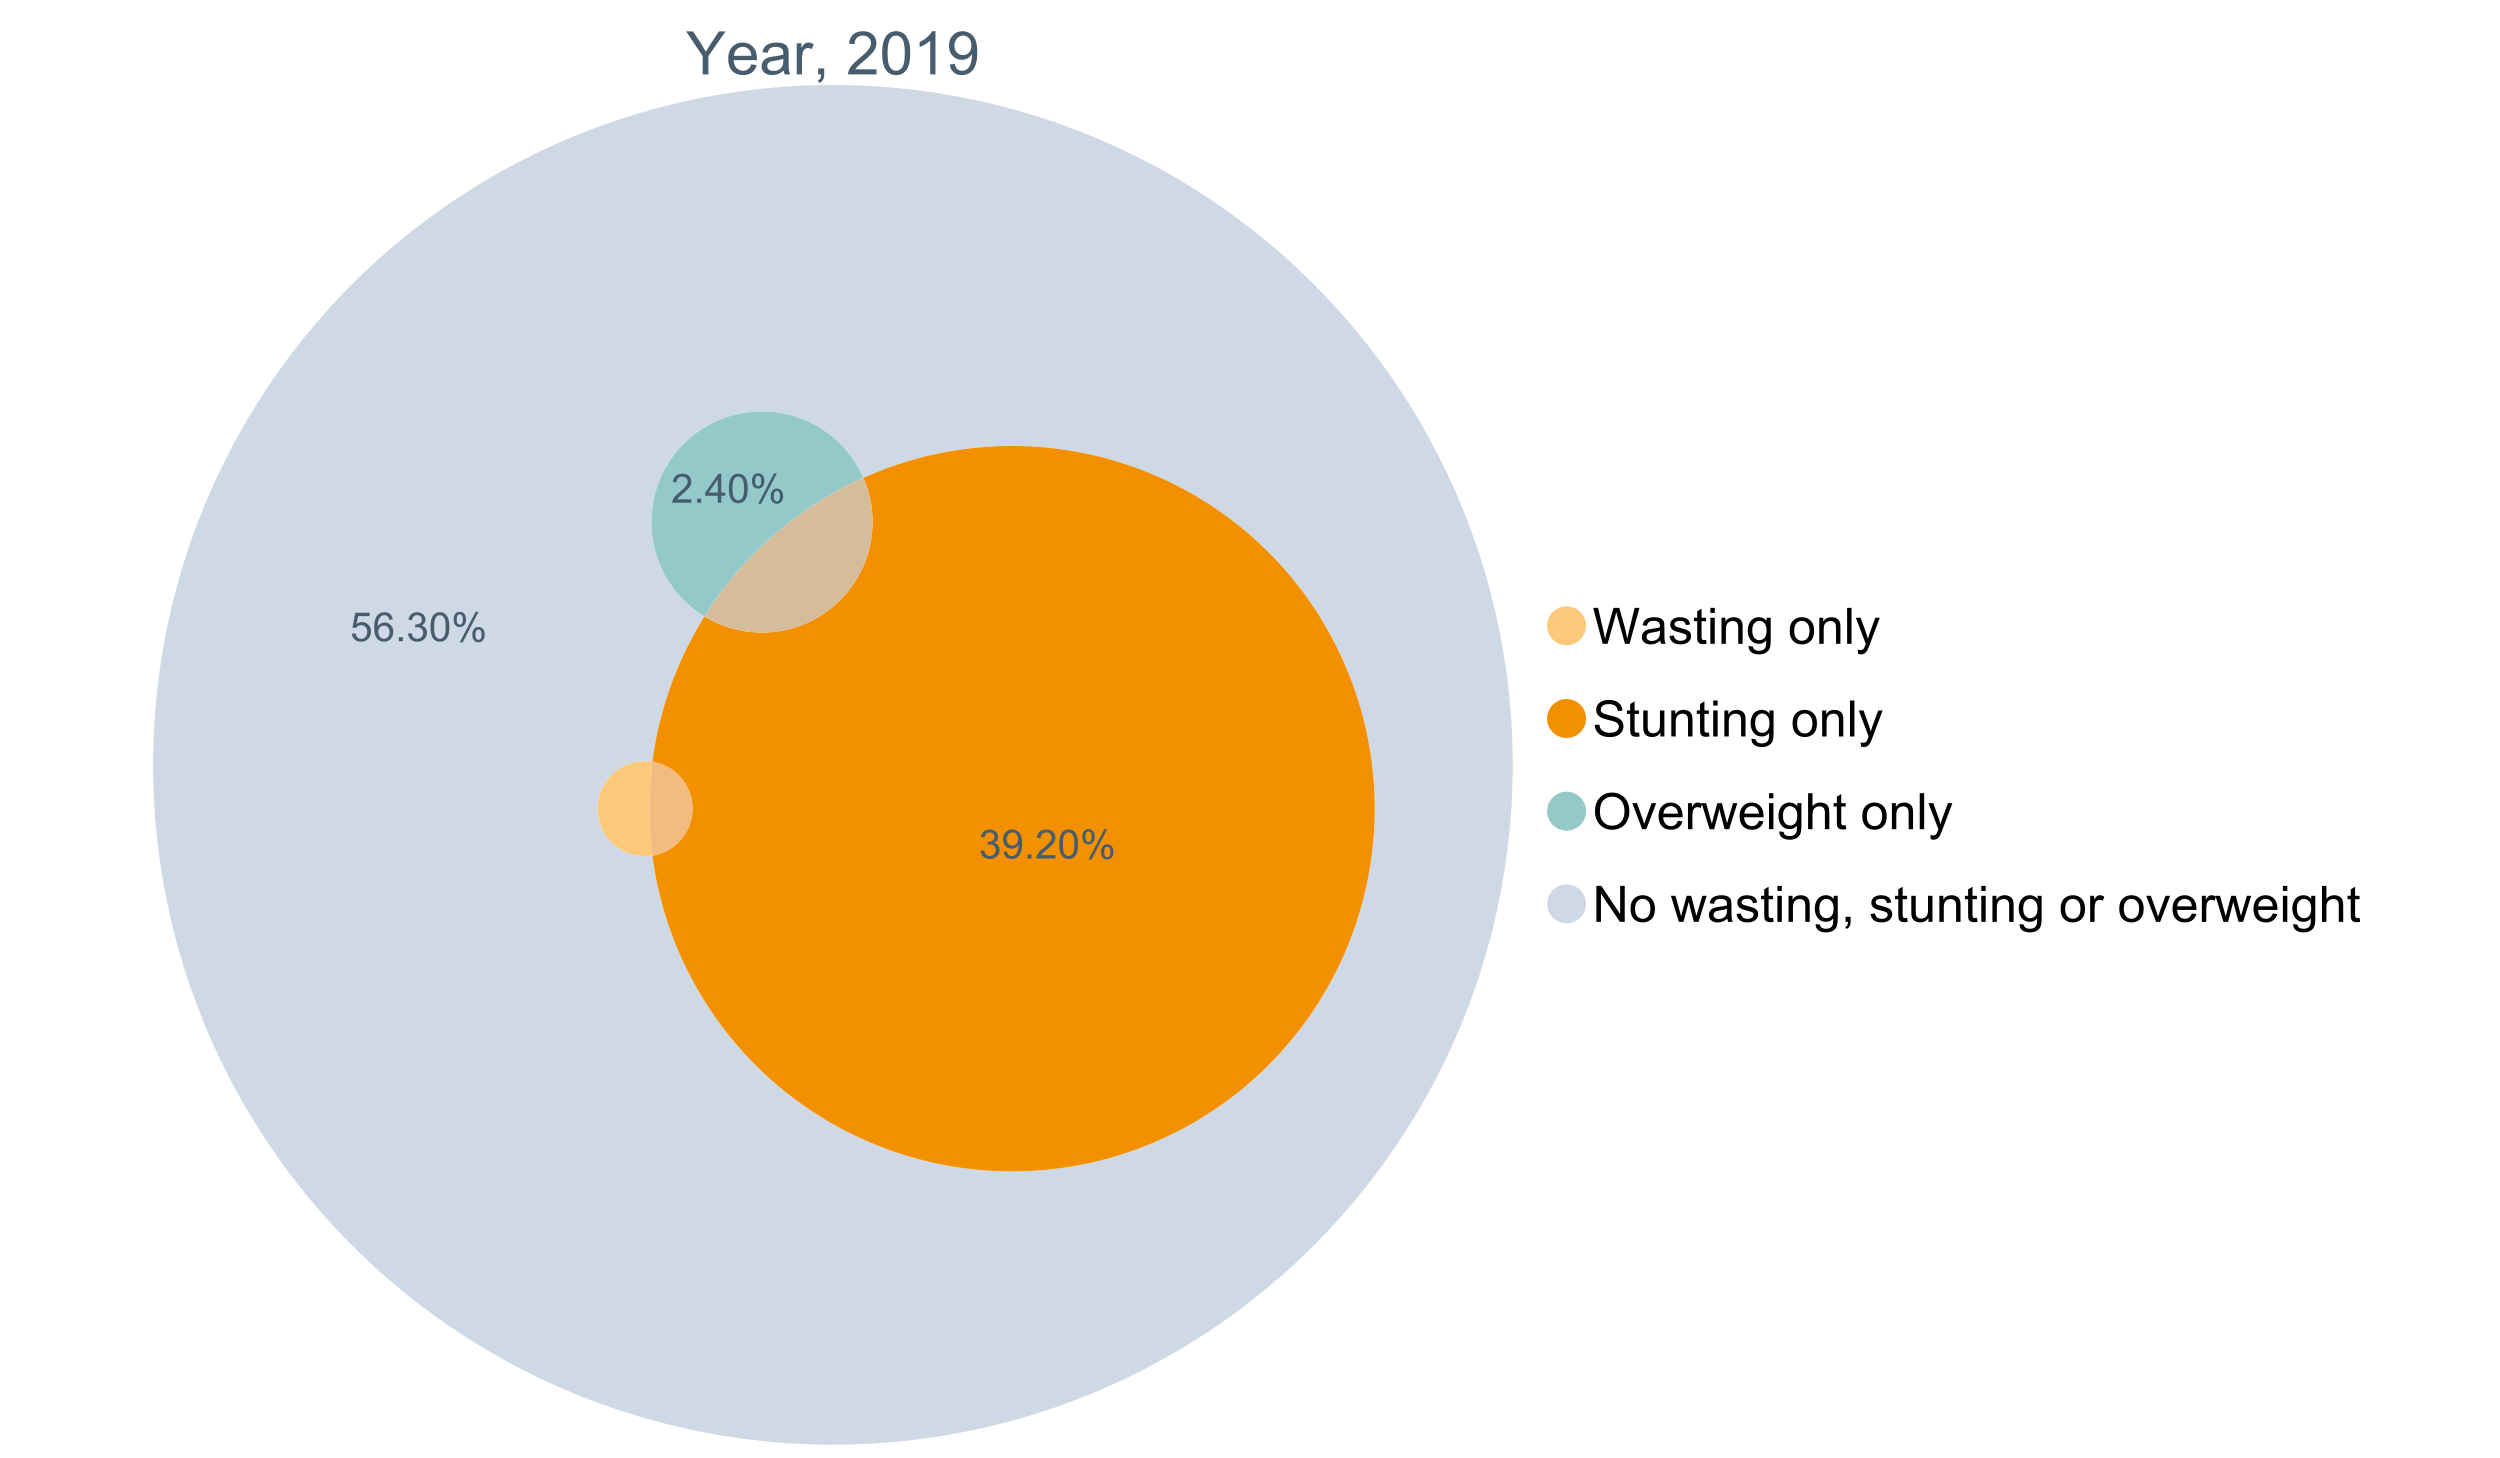 <?xml version="1.0" encoding="UTF-8"?>
<svg xmlns="http://www.w3.org/2000/svg" xmlns:xlink="http://www.w3.org/1999/xlink" width="1234.286pt" height="720pt" viewBox="0 0 1234.286 720" version="1.1">
<defs>
<g>
<symbol overflow="visible" id="glyph0-0">
<path style="stroke:none;" d="M 8.27 0 L 8.27 -8.996 L 0.086 -21.234 L 3.504 -21.234 L 7.691 -14.832 C 8.461 -13.633 9.18 -12.438 9.852 -11.242 C 10.484 -12.348 11.258 -13.598 12.168 -14.992 L 16.281 -21.234 L 19.555 -21.234 L 11.082 -8.996 L 11.082 0 Z M 8.27 0 "/>
</symbol>
<symbol overflow="visible" id="glyph0-1">
<path style="stroke:none;" d="M 12.488 -4.953 L 15.18 -4.621 C 14.754 -3.043 13.969 -1.82 12.82 -0.953 C 11.672 -0.086 10.203 0.344 8.418 0.348 C 6.164 0.344 4.379 -0.344 3.062 -1.73 C 1.742 -3.113 1.082 -5.059 1.086 -7.562 C 1.082 -10.148 1.75 -12.156 3.086 -13.586 C 4.418 -15.012 6.145 -15.727 8.27 -15.73 C 10.324 -15.727 12.008 -15.027 13.312 -13.629 C 14.617 -12.23 15.27 -10.262 15.27 -7.723 C 15.27 -7.566 15.262 -7.332 15.254 -7.027 L 3.781 -7.027 C 3.875 -5.332 4.355 -4.039 5.215 -3.145 C 6.074 -2.242 7.145 -1.793 8.43 -1.797 C 9.383 -1.793 10.199 -2.043 10.879 -2.551 C 11.555 -3.051 12.09 -3.852 12.488 -4.953 Z M 3.926 -9.168 L 12.516 -9.168 C 12.398 -10.461 12.07 -11.434 11.531 -12.082 C 10.699 -13.082 9.621 -13.582 8.301 -13.586 C 7.102 -13.582 6.094 -13.18 5.277 -12.383 C 4.461 -11.578 4.012 -10.508 3.926 -9.168 Z M 3.926 -9.168 "/>
</symbol>
<symbol overflow="visible" id="glyph0-2">
<path style="stroke:none;" d="M 11.992 -1.898 C 11.027 -1.078 10.098 -0.496 9.207 -0.16 C 8.309 0.18 7.352 0.344 6.332 0.348 C 4.641 0.344 3.34 -0.066 2.434 -0.891 C 1.52 -1.715 1.066 -2.77 1.07 -4.055 C 1.066 -4.809 1.238 -5.496 1.586 -6.121 C 1.926 -6.742 2.375 -7.242 2.934 -7.617 C 3.484 -7.992 4.109 -8.277 4.809 -8.473 C 5.32 -8.605 6.094 -8.734 7.125 -8.867 C 9.23 -9.113 10.781 -9.414 11.777 -9.762 C 11.785 -10.121 11.789 -10.348 11.793 -10.445 C 11.789 -11.504 11.543 -12.25 11.051 -12.688 C 10.387 -13.273 9.395 -13.57 8.082 -13.574 C 6.852 -13.57 5.949 -13.355 5.367 -12.93 C 4.781 -12.496 4.348 -11.734 4.07 -10.648 L 1.52 -10.996 C 1.746 -12.086 2.129 -12.965 2.664 -13.637 C 3.191 -14.305 3.961 -14.824 4.969 -15.188 C 5.973 -15.547 7.137 -15.727 8.461 -15.73 C 9.773 -15.727 10.84 -15.57 11.66 -15.266 C 12.48 -14.953 13.082 -14.566 13.469 -14.102 C 13.855 -13.629 14.125 -13.039 14.281 -12.328 C 14.367 -11.883 14.414 -11.078 14.414 -9.922 L 14.414 -6.445 C 14.414 -4.02 14.469 -2.484 14.578 -1.844 C 14.688 -1.199 14.906 -0.586 15.238 0 L 12.516 0 C 12.242 -0.539 12.066 -1.172 11.992 -1.898 Z M 11.777 -7.723 C 10.828 -7.332 9.406 -7 7.52 -6.734 C 6.441 -6.578 5.684 -6.406 5.242 -6.215 C 4.797 -6.02 4.453 -5.738 4.215 -5.367 C 3.969 -4.992 3.848 -4.578 3.852 -4.129 C 3.848 -3.43 4.113 -2.852 4.641 -2.391 C 5.168 -1.926 5.938 -1.691 6.953 -1.695 C 7.957 -1.691 8.852 -1.91 9.633 -2.352 C 10.414 -2.789 10.988 -3.391 11.355 -4.156 C 11.637 -4.742 11.777 -5.613 11.777 -6.766 Z M 11.777 -7.723 "/>
</symbol>
<symbol overflow="visible" id="glyph0-3">
<path style="stroke:none;" d="M 1.926 0 L 1.926 -15.383 L 4.273 -15.383 L 4.273 -13.051 C 4.867 -14.137 5.422 -14.855 5.93 -15.207 C 6.438 -15.551 6.996 -15.727 7.605 -15.73 C 8.48 -15.727 9.371 -15.445 10.285 -14.891 L 9.387 -12.473 C 8.746 -12.848 8.109 -13.035 7.477 -13.039 C 6.906 -13.035 6.391 -12.863 5.938 -12.523 C 5.48 -12.176 5.16 -11.703 4.969 -11.098 C 4.68 -10.168 4.535 -9.152 4.535 -8.055 L 4.535 0 Z M 1.926 0 "/>
</symbol>
<symbol overflow="visible" id="glyph0-4">
<path style="stroke:none;" d="M 2.637 0 L 2.637 -2.969 L 5.605 -2.969 L 5.605 0 C 5.602 1.09 5.406 1.969 5.023 2.641 C 4.633 3.309 4.023 3.828 3.188 4.199 L 2.461 3.086 C 3.012 2.84 3.418 2.484 3.68 2.02 C 3.938 1.547 4.082 0.875 4.113 0 Z M 2.637 0 "/>
</symbol>
<symbol overflow="visible" id="glyph0-5">
<path style="stroke:none;" d=""/>
</symbol>
<symbol overflow="visible" id="glyph0-6">
<path style="stroke:none;" d="M 14.934 -2.508 L 14.934 0 L 0.898 0 C 0.875 -0.625 0.977 -1.227 1.203 -1.812 C 1.555 -2.766 2.129 -3.707 2.918 -4.637 C 3.703 -5.559 4.84 -6.633 6.332 -7.852 C 8.637 -9.742 10.195 -11.238 11.008 -12.348 C 11.816 -13.449 12.223 -14.496 12.227 -15.484 C 12.223 -16.516 11.852 -17.387 11.117 -18.098 C 10.375 -18.805 9.414 -19.16 8.227 -19.164 C 6.969 -19.16 5.965 -18.785 5.215 -18.035 C 4.461 -17.281 4.078 -16.238 4.07 -14.906 L 1.391 -15.18 C 1.57 -17.176 2.262 -18.699 3.461 -19.75 C 4.656 -20.797 6.266 -21.32 8.285 -21.324 C 10.324 -21.32 11.938 -20.758 13.125 -19.629 C 14.312 -18.496 14.906 -17.094 14.906 -15.426 C 14.906 -14.574 14.73 -13.738 14.383 -12.922 C 14.035 -12.098 13.457 -11.234 12.652 -10.328 C 11.844 -9.418 10.504 -8.172 8.633 -6.59 C 7.062 -5.273 6.059 -4.383 5.617 -3.918 C 5.172 -3.445 4.805 -2.977 4.52 -2.508 Z M 14.934 -2.508 "/>
</symbol>
<symbol overflow="visible" id="glyph0-7">
<path style="stroke:none;" d="M 1.23 -10.473 C 1.23 -12.98 1.488 -15.004 2.004 -16.535 C 2.52 -18.066 3.285 -19.246 4.309 -20.078 C 5.324 -20.906 6.609 -21.32 8.156 -21.324 C 9.293 -21.32 10.289 -21.09 11.152 -20.633 C 12.008 -20.172 12.719 -19.512 13.281 -18.648 C 13.84 -17.785 14.281 -16.734 14.602 -15.492 C 14.918 -14.25 15.074 -12.574 15.078 -10.473 C 15.074 -7.977 14.82 -5.965 14.309 -4.438 C 13.797 -2.906 13.031 -1.727 12.016 -0.891 C 10.996 -0.055 9.711 0.363 8.156 0.363 C 6.109 0.363 4.5 -0.371 3.332 -1.84 C 1.93 -3.605 1.23 -6.48 1.23 -10.473 Z M 3.91 -10.473 C 3.906 -6.98 4.316 -4.66 5.133 -3.512 C 5.949 -2.355 6.957 -1.781 8.156 -1.781 C 9.352 -1.781 10.355 -2.359 11.176 -3.52 C 11.988 -4.676 12.398 -6.992 12.398 -10.473 C 12.398 -13.965 11.988 -16.289 11.176 -17.441 C 10.355 -18.586 9.34 -19.16 8.125 -19.164 C 6.926 -19.16 5.969 -18.652 5.258 -17.645 C 4.355 -16.348 3.906 -13.957 3.91 -10.473 Z M 3.91 -10.473 "/>
</symbol>
<symbol overflow="visible" id="glyph0-8">
<path style="stroke:none;" d="M 11.051 0 L 8.445 0 L 8.445 -16.613 C 7.812 -16.012 6.988 -15.414 5.973 -14.82 C 4.949 -14.219 4.035 -13.77 3.23 -13.473 L 3.23 -15.992 C 4.684 -16.672 5.961 -17.504 7.055 -18.48 C 8.145 -19.457 8.914 -20.402 9.371 -21.324 L 11.051 -21.324 Z M 11.051 0 "/>
</symbol>
<symbol overflow="visible" id="glyph0-9">
<path style="stroke:none;" d="M 1.621 -4.91 L 4.129 -5.141 C 4.336 -3.961 4.742 -3.109 5.344 -2.578 C 5.941 -2.047 6.707 -1.781 7.648 -1.781 C 8.445 -1.781 9.148 -1.965 9.754 -2.332 C 10.355 -2.699 10.852 -3.188 11.238 -3.801 C 11.625 -4.414 11.949 -5.242 12.211 -6.285 C 12.469 -7.328 12.598 -8.391 12.602 -9.473 C 12.598 -9.586 12.594 -9.762 12.59 -9.996 C 12.062 -9.164 11.348 -8.488 10.449 -7.973 C 9.543 -7.453 8.566 -7.195 7.52 -7.199 C 5.758 -7.195 4.27 -7.832 3.055 -9.109 C 1.836 -10.383 1.23 -12.062 1.23 -14.152 C 1.23 -16.301 1.863 -18.035 3.133 -19.352 C 4.402 -20.664 5.996 -21.32 7.91 -21.324 C 9.289 -21.32 10.551 -20.949 11.695 -20.207 C 12.84 -19.461 13.707 -18.402 14.305 -17.027 C 14.895 -15.652 15.191 -13.66 15.195 -11.051 C 15.191 -8.336 14.898 -6.176 14.312 -4.57 C 13.723 -2.961 12.848 -1.734 11.684 -0.898 C 10.52 -0.055 9.152 0.363 7.59 0.363 C 5.926 0.363 4.57 -0.098 3.52 -1.02 C 2.465 -1.941 1.832 -3.238 1.621 -4.91 Z M 12.297 -14.281 C 12.293 -15.773 11.895 -16.961 11.102 -17.844 C 10.301 -18.719 9.344 -19.16 8.227 -19.164 C 7.066 -19.16 6.055 -18.688 5.199 -17.742 C 4.336 -16.797 3.906 -15.57 3.91 -14.066 C 3.906 -12.711 4.316 -11.613 5.133 -10.77 C 5.949 -9.926 6.957 -9.504 8.156 -9.504 C 9.359 -9.504 10.348 -9.926 11.129 -10.77 C 11.902 -11.613 12.293 -12.781 12.297 -14.281 Z M 12.297 -14.281 "/>
</symbol>
<symbol overflow="visible" id="glyph1-0">
<path style="stroke:none;" d="M 5.016 0 L 0.305 -17.758 L 2.715 -17.758 L 5.414 -6.117 C 5.703 -4.898 5.953 -3.688 6.164 -2.484 C 6.617 -4.379 6.883 -5.473 6.965 -5.766 L 10.344 -17.758 L 13.18 -17.758 L 15.723 -8.77 C 16.355 -6.539 16.816 -4.445 17.102 -2.484 C 17.324 -3.605 17.621 -4.891 17.988 -6.348 L 20.773 -17.758 L 23.133 -17.758 L 18.266 0 L 16 0 L 12.258 -13.527 C 11.941 -14.656 11.754 -15.352 11.699 -15.613 C 11.512 -14.797 11.34 -14.102 11.18 -13.527 L 7.414 0 Z M 5.016 0 "/>
</symbol>
<symbol overflow="visible" id="glyph1-1">
<path style="stroke:none;" d="M 10.027 -1.586 C 9.215 -0.898 8.438 -0.414 7.695 -0.133 C 6.945 0.148 6.145 0.285 5.293 0.289 C 3.875 0.285 2.789 -0.055 2.031 -0.746 C 1.27 -1.434 0.891 -2.316 0.895 -3.391 C 0.891 -4.02 1.035 -4.594 1.324 -5.117 C 1.613 -5.633 1.988 -6.051 2.453 -6.371 C 2.914 -6.684 3.438 -6.922 4.02 -7.086 C 4.449 -7.195 5.094 -7.305 5.961 -7.414 C 7.715 -7.617 9.012 -7.867 9.848 -8.164 C 9.852 -8.461 9.855 -8.652 9.859 -8.734 C 9.855 -9.621 9.648 -10.246 9.242 -10.609 C 8.68 -11.098 7.852 -11.344 6.758 -11.348 C 5.727 -11.344 4.969 -11.164 4.484 -10.809 C 3.992 -10.445 3.633 -9.809 3.402 -8.902 L 1.273 -9.191 C 1.461 -10.102 1.781 -10.84 2.227 -11.402 C 2.672 -11.965 3.312 -12.395 4.152 -12.699 C 4.992 -12.996 5.965 -13.148 7.074 -13.152 C 8.168 -13.148 9.062 -13.02 9.75 -12.766 C 10.438 -12.504 10.941 -12.18 11.266 -11.789 C 11.586 -11.398 11.812 -10.902 11.941 -10.309 C 12.012 -9.934 12.047 -9.266 12.051 -8.297 L 12.051 -5.391 C 12.047 -3.363 12.094 -2.078 12.191 -1.543 C 12.281 -1.004 12.465 -0.492 12.742 0 L 10.465 0 C 10.238 -0.453 10.09 -0.98 10.027 -1.586 Z M 9.848 -6.457 C 9.055 -6.133 7.867 -5.855 6.285 -5.633 C 5.387 -5.5 4.754 -5.355 4.383 -5.195 C 4.012 -5.031 3.723 -4.793 3.523 -4.484 C 3.32 -4.172 3.223 -3.828 3.223 -3.453 C 3.223 -2.867 3.441 -2.383 3.883 -1.996 C 4.32 -1.609 4.965 -1.418 5.812 -1.418 C 6.652 -1.418 7.398 -1.602 8.055 -1.969 C 8.707 -2.336 9.188 -2.836 9.496 -3.477 C 9.727 -3.965 9.844 -4.691 9.848 -5.656 Z M 9.848 -6.457 "/>
</symbol>
<symbol overflow="visible" id="glyph1-2">
<path style="stroke:none;" d="M 0.762 -3.84 L 2.918 -4.18 C 3.039 -3.312 3.375 -2.652 3.93 -2.191 C 4.48 -1.73 5.254 -1.5 6.25 -1.5 C 7.246 -1.5 7.988 -1.703 8.477 -2.113 C 8.961 -2.52 9.203 -3 9.207 -3.551 C 9.203 -4.043 8.988 -4.43 8.562 -4.711 C 8.258 -4.906 7.516 -5.152 6.336 -5.449 C 4.734 -5.852 3.625 -6.199 3.008 -6.496 C 2.387 -6.789 1.918 -7.199 1.602 -7.723 C 1.281 -8.242 1.125 -8.816 1.125 -9.449 C 1.125 -10.02 1.254 -10.551 1.52 -11.039 C 1.777 -11.527 2.137 -11.934 2.594 -12.258 C 2.93 -12.508 3.391 -12.719 3.977 -12.891 C 4.559 -13.062 5.188 -13.148 5.863 -13.152 C 6.867 -13.148 7.754 -13.004 8.52 -12.715 C 9.281 -12.426 9.844 -12.031 10.207 -11.535 C 10.57 -11.039 10.82 -10.375 10.961 -9.543 L 8.828 -9.254 C 8.73 -9.91 8.449 -10.426 7.988 -10.801 C 7.52 -11.168 6.863 -11.355 6.02 -11.359 C 5.016 -11.355 4.301 -11.191 3.875 -10.863 C 3.445 -10.531 3.234 -10.145 3.234 -9.703 C 3.234 -9.418 3.32 -9.16 3.5 -8.938 C 3.672 -8.699 3.953 -8.508 4.336 -8.355 C 4.555 -8.273 5.195 -8.086 6.262 -7.801 C 7.801 -7.387 8.875 -7.051 9.488 -6.789 C 10.094 -6.523 10.574 -6.141 10.922 -5.645 C 11.27 -5.141 11.441 -4.52 11.445 -3.777 C 11.441 -3.047 11.23 -2.363 10.809 -1.723 C 10.383 -1.082 9.773 -0.586 8.977 -0.234 C 8.176 0.113 7.27 0.285 6.262 0.289 C 4.586 0.285 3.312 -0.059 2.438 -0.75 C 1.562 -1.445 1.004 -2.473 0.762 -3.84 Z M 0.762 -3.84 "/>
</symbol>
<symbol overflow="visible" id="glyph1-3">
<path style="stroke:none;" d="M 6.395 -1.949 L 6.711 -0.023 C 6.094 0.102 5.547 0.164 5.062 0.168 C 4.27 0.164 3.652 0.043 3.219 -0.207 C 2.781 -0.453 2.477 -0.781 2.301 -1.191 C 2.121 -1.598 2.031 -2.457 2.035 -3.766 L 2.035 -11.168 L 0.438 -11.168 L 0.438 -12.863 L 2.035 -12.863 L 2.035 -16.047 L 4.203 -17.355 L 4.203 -12.863 L 6.395 -12.863 L 6.395 -11.168 L 4.203 -11.168 L 4.203 -3.645 C 4.199 -3.023 4.238 -2.621 4.316 -2.445 C 4.391 -2.266 4.516 -2.125 4.691 -2.023 C 4.863 -1.914 5.113 -1.863 5.438 -1.867 C 5.68 -1.863 5.996 -1.891 6.395 -1.949 Z M 6.395 -1.949 "/>
</symbol>
<symbol overflow="visible" id="glyph1-4">
<path style="stroke:none;" d="M 1.648 -15.25 L 1.648 -17.758 L 3.828 -17.758 L 3.828 -15.25 Z M 1.648 0 L 1.648 -12.863 L 3.828 -12.863 L 3.828 0 Z M 1.648 0 "/>
</symbol>
<symbol overflow="visible" id="glyph1-5">
<path style="stroke:none;" d="M 1.637 0 L 1.637 -12.863 L 3.598 -12.863 L 3.598 -11.035 C 4.543 -12.441 5.906 -13.148 7.691 -13.152 C 8.465 -13.148 9.176 -13.008 9.828 -12.734 C 10.477 -12.453 10.965 -12.09 11.289 -11.637 C 11.609 -11.184 11.836 -10.645 11.965 -10.027 C 12.043 -9.621 12.082 -8.918 12.086 -7.91 L 12.086 0 L 9.906 0 L 9.906 -7.824 C 9.902 -8.707 9.816 -9.371 9.652 -9.816 C 9.48 -10.254 9.18 -10.605 8.75 -10.871 C 8.312 -11.129 7.809 -11.262 7.23 -11.266 C 6.301 -11.262 5.5 -10.965 4.828 -10.379 C 4.152 -9.785 3.812 -8.668 3.816 -7.023 L 3.816 0 Z M 1.637 0 "/>
</symbol>
<symbol overflow="visible" id="glyph1-6">
<path style="stroke:none;" d="M 1.234 1.066 L 3.355 1.379 C 3.441 2.031 3.688 2.508 4.094 2.809 C 4.633 3.207 5.371 3.41 6.309 3.414 C 7.316 3.41 8.098 3.207 8.648 2.809 C 9.195 2.402 9.566 1.84 9.762 1.113 C 9.875 0.668 9.926 -0.262 9.918 -1.684 C 8.965 -0.559 7.777 0 6.359 0 C 4.586 0 3.219 -0.637 2.254 -1.914 C 1.281 -3.188 0.797 -4.719 0.801 -6.504 C 0.797 -7.73 1.02 -8.859 1.465 -9.898 C 1.91 -10.934 2.555 -11.738 3.398 -12.305 C 4.242 -12.867 5.23 -13.148 6.371 -13.152 C 7.887 -13.148 9.141 -12.535 10.125 -11.312 L 10.125 -12.863 L 12.137 -12.863 L 12.137 -1.742 C 12.133 0.258 11.93 1.672 11.523 2.512 C 11.113 3.344 10.469 4.004 9.586 4.492 C 8.703 4.973 7.613 5.215 6.324 5.219 C 4.785 5.215 3.547 4.871 2.602 4.184 C 1.656 3.492 1.199 2.453 1.234 1.066 Z M 3.039 -6.66 C 3.035 -4.969 3.371 -3.738 4.043 -2.965 C 4.715 -2.191 5.555 -1.805 6.566 -1.805 C 7.562 -1.805 8.402 -2.188 9.082 -2.961 C 9.762 -3.727 10.102 -4.938 10.102 -6.59 C 10.102 -8.16 9.75 -9.348 9.055 -10.148 C 8.352 -10.945 7.512 -11.344 6.527 -11.348 C 5.559 -11.344 4.734 -10.949 4.055 -10.168 C 3.375 -9.379 3.035 -8.211 3.039 -6.66 Z M 3.039 -6.66 "/>
</symbol>
<symbol overflow="visible" id="glyph1-7">
<path style="stroke:none;" d=""/>
</symbol>
<symbol overflow="visible" id="glyph1-8">
<path style="stroke:none;" d="M 0.824 -6.43 C 0.82 -8.809 1.48 -10.574 2.809 -11.723 C 3.91 -12.672 5.262 -13.148 6.855 -13.152 C 8.621 -13.148 10.066 -12.57 11.191 -11.414 C 12.312 -10.254 12.871 -8.652 12.875 -6.613 C 12.871 -4.953 12.625 -3.652 12.129 -2.707 C 11.633 -1.758 10.91 -1.02 9.961 -0.496 C 9.012 0.027 7.977 0.285 6.855 0.289 C 5.055 0.285 3.598 -0.289 2.488 -1.441 C 1.375 -2.594 0.82 -4.254 0.824 -6.43 Z M 3.062 -6.43 C 3.059 -4.781 3.418 -3.551 4.141 -2.73 C 4.855 -1.91 5.762 -1.5 6.855 -1.5 C 7.934 -1.5 8.832 -1.91 9.555 -2.734 C 10.27 -3.559 10.629 -4.816 10.633 -6.504 C 10.629 -8.094 10.266 -9.297 9.547 -10.117 C 8.82 -10.934 7.926 -11.344 6.855 -11.348 C 5.762 -11.344 4.855 -10.938 4.141 -10.125 C 3.418 -9.309 3.059 -8.074 3.062 -6.43 Z M 3.062 -6.43 "/>
</symbol>
<symbol overflow="visible" id="glyph1-9">
<path style="stroke:none;" d="M 1.586 0 L 1.586 -17.758 L 3.766 -17.758 L 3.766 0 Z M 1.586 0 "/>
</symbol>
<symbol overflow="visible" id="glyph1-10">
<path style="stroke:none;" d="M 1.539 4.953 L 1.297 2.906 C 1.77 3.035 2.188 3.098 2.543 3.102 C 3.027 3.098 3.414 3.02 3.703 2.859 C 3.992 2.695 4.23 2.469 4.422 2.18 C 4.555 1.961 4.777 1.418 5.086 0.559 C 5.125 0.434 5.188 0.258 5.281 0.023 L 0.398 -12.863 L 2.75 -12.863 L 5.426 -5.414 C 5.77 -4.469 6.078 -3.473 6.359 -2.434 C 6.605 -3.434 6.906 -4.414 7.254 -5.367 L 10.004 -12.863 L 12.184 -12.863 L 7.293 0.219 C 6.766 1.625 6.355 2.598 6.066 3.137 C 5.676 3.852 5.234 4.379 4.734 4.715 C 4.234 5.047 3.637 5.215 2.941 5.219 C 2.52 5.215 2.051 5.125 1.539 4.953 Z M 1.539 4.953 "/>
</symbol>
<symbol overflow="visible" id="glyph1-11">
<path style="stroke:none;" d="M 1.113 -5.703 L 3.332 -5.898 C 3.434 -5.008 3.676 -4.277 4.062 -3.711 C 4.445 -3.141 5.043 -2.684 5.852 -2.332 C 6.656 -1.98 7.562 -1.805 8.574 -1.805 C 9.465 -1.805 10.258 -1.938 10.949 -2.203 C 11.633 -2.469 12.145 -2.832 12.48 -3.301 C 12.816 -3.762 12.984 -4.27 12.984 -4.82 C 12.984 -5.375 12.82 -5.859 12.5 -6.277 C 12.172 -6.691 11.641 -7.043 10.902 -7.328 C 10.422 -7.512 9.367 -7.801 7.738 -8.191 C 6.105 -8.582 4.965 -8.949 4.312 -9.301 C 3.461 -9.742 2.828 -10.293 2.414 -10.953 C 2 -11.609 1.793 -12.348 1.793 -13.164 C 1.793 -14.059 2.047 -14.898 2.555 -15.68 C 3.062 -16.457 3.805 -17.047 4.785 -17.453 C 5.758 -17.855 6.844 -18.059 8.043 -18.059 C 9.355 -18.059 10.516 -17.844 11.523 -17.422 C 12.527 -16.996 13.301 -16.375 13.844 -15.551 C 14.383 -14.727 14.672 -13.793 14.715 -12.754 L 12.465 -12.586 C 12.34 -13.707 11.93 -14.555 11.234 -15.129 C 10.531 -15.699 9.5 -15.984 8.141 -15.988 C 6.715 -15.984 5.68 -15.723 5.031 -15.207 C 4.379 -14.684 4.055 -14.059 4.059 -13.324 C 4.055 -12.684 4.285 -12.156 4.746 -11.75 C 5.199 -11.336 6.379 -10.914 8.289 -10.484 C 10.199 -10.047 11.512 -9.672 12.223 -9.352 C 13.254 -8.875 14.016 -8.27 14.508 -7.539 C 15 -6.809 15.246 -5.969 15.25 -5.016 C 15.246 -4.07 14.977 -3.18 14.438 -2.344 C 13.895 -1.508 13.117 -0.855 12.105 -0.391 C 11.09 0.074 9.949 0.305 8.684 0.305 C 7.074 0.305 5.727 0.07 4.645 -0.398 C 3.555 -0.867 2.703 -1.57 2.09 -2.512 C 1.469 -3.453 1.145 -4.516 1.113 -5.703 Z M 1.113 -5.703 "/>
</symbol>
<symbol overflow="visible" id="glyph1-12">
<path style="stroke:none;" d="M 10.066 0 L 10.066 -1.891 C 9.062 -0.438 7.699 0.285 5.984 0.289 C 5.219 0.285 4.512 0.145 3.855 -0.145 C 3.199 -0.434 2.711 -0.801 2.391 -1.242 C 2.07 -1.68 1.844 -2.219 1.719 -2.859 C 1.625 -3.285 1.582 -3.961 1.586 -4.895 L 1.586 -12.863 L 3.766 -12.863 L 3.766 -5.73 C 3.762 -4.59 3.805 -3.82 3.898 -3.426 C 4.031 -2.852 4.324 -2.402 4.77 -2.074 C 5.215 -1.746 5.762 -1.582 6.418 -1.586 C 7.07 -1.582 7.688 -1.75 8.262 -2.09 C 8.832 -2.422 9.234 -2.879 9.477 -3.457 C 9.711 -4.035 9.832 -4.871 9.836 -5.973 L 9.836 -12.863 L 12.016 -12.863 L 12.016 0 Z M 10.066 0 "/>
</symbol>
<symbol overflow="visible" id="glyph1-13">
<path style="stroke:none;" d="M 1.199 -8.648 C 1.195 -11.594 1.984 -13.898 3.57 -15.57 C 5.148 -17.234 7.195 -18.07 9.703 -18.07 C 11.34 -18.07 12.816 -17.676 14.133 -16.895 C 15.449 -16.109 16.453 -15.02 17.145 -13.621 C 17.832 -12.219 18.176 -10.629 18.18 -8.855 C 18.176 -7.051 17.812 -5.441 17.09 -4.02 C 16.359 -2.598 15.328 -1.52 14 -0.793 C 12.664 -0.059 11.23 0.305 9.691 0.305 C 8.02 0.305 6.523 -0.098 5.207 -0.906 C 3.891 -1.715 2.895 -2.816 2.215 -4.215 C 1.535 -5.605 1.195 -7.086 1.199 -8.648 Z M 3.621 -8.613 C 3.621 -6.473 4.195 -4.785 5.348 -3.555 C 6.496 -2.32 7.938 -1.703 9.676 -1.707 C 11.441 -1.703 12.898 -2.324 14.043 -3.57 C 15.184 -4.812 15.754 -6.578 15.758 -8.867 C 15.754 -10.309 15.512 -11.57 15.023 -12.652 C 14.535 -13.727 13.82 -14.562 12.879 -15.156 C 11.938 -15.746 10.883 -16.043 9.715 -16.047 C 8.051 -16.043 6.617 -15.473 5.418 -14.332 C 4.219 -13.191 3.621 -11.285 3.621 -8.613 Z M 3.621 -8.613 "/>
</symbol>
<symbol overflow="visible" id="glyph1-14">
<path style="stroke:none;" d="M 5.207 0 L 0.316 -12.863 L 2.617 -12.863 L 5.379 -5.16 C 5.676 -4.328 5.949 -3.465 6.203 -2.566 C 6.395 -3.246 6.664 -4.062 7.012 -5.016 L 9.871 -12.863 L 12.113 -12.863 L 7.242 0 Z M 5.207 0 "/>
</symbol>
<symbol overflow="visible" id="glyph1-15">
<path style="stroke:none;" d="M 10.441 -4.141 L 12.695 -3.863 C 12.336 -2.543 11.676 -1.523 10.719 -0.801 C 9.754 -0.074 8.527 0.285 7.039 0.289 C 5.152 0.285 3.66 -0.289 2.562 -1.445 C 1.457 -2.602 0.906 -4.227 0.91 -6.324 C 0.906 -8.484 1.465 -10.164 2.578 -11.359 C 3.691 -12.551 5.137 -13.148 6.914 -13.152 C 8.633 -13.148 10.035 -12.562 11.129 -11.395 C 12.215 -10.223 12.762 -8.578 12.766 -6.457 C 12.762 -6.324 12.758 -6.129 12.754 -5.875 L 3.16 -5.875 C 3.238 -4.457 3.641 -3.375 4.359 -2.625 C 5.078 -1.875 5.973 -1.5 7.051 -1.5 C 7.848 -1.5 8.531 -1.707 9.098 -2.129 C 9.66 -2.547 10.109 -3.219 10.441 -4.141 Z M 3.281 -7.668 L 10.465 -7.668 C 10.367 -8.746 10.09 -9.559 9.641 -10.102 C 8.941 -10.938 8.043 -11.355 6.941 -11.359 C 5.938 -11.355 5.094 -11.02 4.414 -10.355 C 3.727 -9.684 3.352 -8.789 3.281 -7.668 Z M 3.281 -7.668 "/>
</symbol>
<symbol overflow="visible" id="glyph1-16">
<path style="stroke:none;" d="M 1.609 0 L 1.609 -12.863 L 3.574 -12.863 L 3.574 -10.914 C 4.074 -11.824 4.535 -12.426 4.961 -12.715 C 5.383 -13.004 5.848 -13.148 6.359 -13.152 C 7.09 -13.148 7.836 -12.914 8.598 -12.453 L 7.848 -10.43 C 7.312 -10.742 6.781 -10.898 6.25 -10.902 C 5.77 -10.898 5.34 -10.754 4.965 -10.469 C 4.582 -10.18 4.312 -9.781 4.156 -9.277 C 3.91 -8.496 3.789 -7.648 3.793 -6.734 L 3.793 0 Z M 1.609 0 "/>
</symbol>
<symbol overflow="visible" id="glyph1-17">
<path style="stroke:none;" d="M 4.008 0 L 0.074 -12.863 L 2.324 -12.863 L 4.371 -5.438 L 5.137 -2.676 C 5.164 -2.812 5.387 -3.695 5.801 -5.328 L 7.848 -12.863 L 10.09 -12.863 L 12.016 -5.402 L 12.656 -2.941 L 13.395 -5.426 L 15.602 -12.863 L 17.719 -12.863 L 13.699 0 L 11.434 0 L 9.387 -7.703 L 8.891 -9.895 L 6.285 0 Z M 4.008 0 "/>
</symbol>
<symbol overflow="visible" id="glyph1-18">
<path style="stroke:none;" d="M 1.637 0 L 1.637 -17.758 L 3.816 -17.758 L 3.816 -11.387 C 4.828 -12.559 6.113 -13.148 7.668 -13.152 C 8.617 -13.148 9.445 -12.961 10.148 -12.59 C 10.852 -12.211 11.352 -11.691 11.656 -11.031 C 11.957 -10.367 12.109 -9.406 12.113 -8.152 L 12.113 0 L 9.934 0 L 9.934 -8.152 C 9.93 -9.238 9.695 -10.031 9.223 -10.531 C 8.75 -11.023 8.082 -11.273 7.219 -11.277 C 6.57 -11.273 5.961 -11.105 5.395 -10.773 C 4.824 -10.434 4.418 -9.98 4.18 -9.41 C 3.934 -8.836 3.812 -8.043 3.816 -7.039 L 3.816 0 Z M 1.637 0 "/>
</symbol>
<symbol overflow="visible" id="glyph1-19">
<path style="stroke:none;" d="M 1.891 0 L 1.891 -17.758 L 4.301 -17.758 L 13.625 -3.816 L 13.625 -17.758 L 15.879 -17.758 L 15.879 0 L 13.469 0 L 4.141 -13.953 L 4.141 0 Z M 1.891 0 "/>
</symbol>
<symbol overflow="visible" id="glyph1-20">
<path style="stroke:none;" d="M 2.203 0 L 2.203 -2.484 L 4.688 -2.484 L 4.688 0 C 4.688 0.91 4.523 1.645 4.203 2.207 C 3.875 2.766 3.363 3.199 2.664 3.512 L 2.059 2.578 C 2.516 2.375 2.855 2.078 3.074 1.688 C 3.289 1.297 3.41 0.734 3.441 0 Z M 2.203 0 "/>
</symbol>
<symbol overflow="visible" id="glyph2-0">
<path style="stroke:none;" d="M 0.828 -3.738 L 2.668 -3.895 C 2.801 -2.996 3.117 -2.324 3.617 -1.875 C 4.109 -1.422 4.711 -1.195 5.414 -1.199 C 6.258 -1.195 6.969 -1.512 7.555 -2.152 C 8.137 -2.785 8.43 -3.629 8.434 -4.684 C 8.43 -5.68 8.148 -6.469 7.59 -7.051 C 7.027 -7.625 6.293 -7.914 5.387 -7.918 C 4.816 -7.914 4.309 -7.785 3.855 -7.531 C 3.402 -7.273 3.043 -6.941 2.785 -6.535 L 1.141 -6.75 L 2.523 -14.082 L 9.621 -14.082 L 9.621 -12.406 L 3.926 -12.406 L 3.156 -8.57 C 4.012 -9.164 4.91 -9.461 5.852 -9.465 C 7.098 -9.461 8.148 -9.031 9.008 -8.168 C 9.859 -7.305 10.289 -6.195 10.293 -4.84 C 10.289 -3.547 9.914 -2.43 9.164 -1.488 C 8.246 -0.336 6.996 0.238 5.414 0.242 C 4.117 0.238 3.055 -0.121 2.234 -0.848 C 1.41 -1.57 0.941 -2.535 0.828 -3.738 Z M 0.828 -3.738 "/>
</symbol>
<symbol overflow="visible" id="glyph2-1">
<path style="stroke:none;" d="M 9.922 -10.781 L 8.18 -10.645 C 8.023 -11.328 7.801 -11.828 7.52 -12.145 C 7.043 -12.641 6.461 -12.891 5.766 -12.895 C 5.203 -12.891 4.711 -12.734 4.293 -12.426 C 3.742 -12.023 3.309 -11.438 2.988 -10.664 C 2.668 -9.891 2.5 -8.789 2.492 -7.363 C 2.91 -8.004 3.426 -8.48 4.039 -8.793 C 4.648 -9.102 5.289 -9.258 5.961 -9.262 C 7.125 -9.258 8.121 -8.828 8.941 -7.969 C 9.762 -7.109 10.172 -5.996 10.176 -4.637 C 10.172 -3.738 9.98 -2.906 9.598 -2.137 C 9.211 -1.367 8.68 -0.777 8.004 -0.371 C 7.328 0.039 6.562 0.238 5.707 0.242 C 4.246 0.238 3.055 -0.293 2.133 -1.367 C 1.211 -2.438 0.75 -4.211 0.75 -6.68 C 0.75 -9.438 1.258 -11.441 2.277 -12.699 C 3.164 -13.785 4.363 -14.332 5.871 -14.336 C 6.996 -14.332 7.914 -14.016 8.633 -13.391 C 9.348 -12.758 9.777 -11.891 9.922 -10.781 Z M 2.766 -4.625 C 2.766 -4.016 2.891 -3.438 3.148 -2.891 C 3.402 -2.336 3.762 -1.918 4.227 -1.633 C 4.684 -1.34 5.168 -1.195 5.676 -1.199 C 6.414 -1.195 7.051 -1.492 7.586 -2.094 C 8.117 -2.688 8.383 -3.5 8.387 -4.527 C 8.383 -5.512 8.121 -6.289 7.598 -6.859 C 7.07 -7.426 6.406 -7.711 5.609 -7.711 C 4.812 -7.711 4.141 -7.426 3.594 -6.859 C 3.039 -6.289 2.766 -5.543 2.766 -4.625 Z M 2.766 -4.625 "/>
</symbol>
<symbol overflow="visible" id="glyph2-2">
<path style="stroke:none;" d="M 1.812 0 L 1.812 -1.996 L 3.809 -1.996 L 3.809 0 Z M 1.812 0 "/>
</symbol>
<symbol overflow="visible" id="glyph2-3">
<path style="stroke:none;" d="M 0.836 -3.77 L 2.59 -4.004 C 2.789 -3.004 3.129 -2.289 3.617 -1.855 C 4.098 -1.414 4.688 -1.195 5.387 -1.199 C 6.207 -1.195 6.902 -1.48 7.473 -2.055 C 8.039 -2.621 8.324 -3.328 8.328 -4.18 C 8.324 -4.98 8.062 -5.645 7.539 -6.168 C 7.012 -6.688 6.344 -6.949 5.531 -6.953 C 5.199 -6.949 4.785 -6.883 4.293 -6.758 L 4.488 -8.297 C 4.605 -8.281 4.699 -8.273 4.773 -8.277 C 5.516 -8.273 6.188 -8.469 6.785 -8.859 C 7.383 -9.25 7.68 -9.852 7.684 -10.664 C 7.68 -11.305 7.465 -11.836 7.031 -12.262 C 6.594 -12.68 6.031 -12.891 5.348 -12.895 C 4.664 -12.891 4.094 -12.676 3.641 -12.25 C 3.184 -11.82 2.895 -11.18 2.766 -10.324 L 1.012 -10.633 C 1.227 -11.809 1.715 -12.719 2.473 -13.367 C 3.23 -14.008 4.176 -14.332 5.309 -14.336 C 6.086 -14.332 6.801 -14.164 7.457 -13.832 C 8.109 -13.496 8.609 -13.039 8.961 -12.465 C 9.305 -11.883 9.48 -11.27 9.484 -10.625 C 9.48 -10.004 9.316 -9.441 8.988 -8.938 C 8.656 -8.43 8.164 -8.027 7.52 -7.73 C 8.359 -7.535 9.016 -7.133 9.484 -6.52 C 9.949 -5.906 10.184 -5.137 10.188 -4.215 C 10.184 -2.965 9.73 -1.91 8.824 -1.047 C 7.914 -0.18 6.762 0.25 5.375 0.254 C 4.117 0.25 3.078 -0.121 2.254 -0.867 C 1.422 -1.613 0.949 -2.578 0.836 -3.77 Z M 0.836 -3.77 "/>
</symbol>
<symbol overflow="visible" id="glyph2-4">
<path style="stroke:none;" d="M 0.828 -7.039 C 0.824 -8.727 1 -10.086 1.348 -11.117 C 1.695 -12.141 2.211 -12.934 2.898 -13.496 C 3.582 -14.051 4.445 -14.332 5.484 -14.336 C 6.25 -14.332 6.922 -14.176 7.5 -13.871 C 8.078 -13.559 8.555 -13.117 8.93 -12.539 C 9.305 -11.957 9.598 -11.246 9.816 -10.414 C 10.027 -9.578 10.137 -8.453 10.137 -7.039 C 10.137 -5.359 9.965 -4.008 9.621 -2.984 C 9.277 -1.953 8.762 -1.16 8.078 -0.598 C 7.391 -0.039 6.527 0.238 5.484 0.242 C 4.105 0.238 3.023 -0.25 2.238 -1.238 C 1.297 -2.422 0.824 -4.355 0.828 -7.039 Z M 2.629 -7.039 C 2.625 -4.691 2.898 -3.133 3.449 -2.359 C 3.996 -1.582 4.676 -1.195 5.484 -1.199 C 6.289 -1.195 6.965 -1.586 7.512 -2.367 C 8.059 -3.145 8.332 -4.699 8.336 -7.039 C 8.332 -9.387 8.059 -10.949 7.512 -11.723 C 6.965 -12.492 6.281 -12.879 5.465 -12.883 C 4.656 -12.879 4.012 -12.539 3.535 -11.863 C 2.926 -10.988 2.625 -9.379 2.629 -7.039 Z M 2.629 -7.039 "/>
</symbol>
<symbol overflow="visible" id="glyph2-5">
<path style="stroke:none;" d="M 1.16 -10.848 C 1.16 -11.863 1.414 -12.73 1.93 -13.449 C 2.438 -14.16 3.184 -14.52 4.16 -14.52 C 5.055 -14.52 5.793 -14.199 6.383 -13.559 C 6.969 -12.918 7.266 -11.977 7.266 -10.742 C 7.266 -9.531 6.969 -8.602 6.375 -7.949 C 5.781 -7.297 5.047 -6.973 4.18 -6.973 C 3.312 -6.973 2.594 -7.293 2.02 -7.938 C 1.445 -8.578 1.16 -9.547 1.16 -10.848 Z M 4.207 -13.312 C 3.77 -13.312 3.406 -13.121 3.121 -12.746 C 2.828 -12.367 2.684 -11.676 2.688 -10.672 C 2.684 -9.754 2.828 -9.109 3.125 -8.738 C 3.414 -8.363 3.777 -8.18 4.207 -8.18 C 4.648 -8.18 5.012 -8.367 5.301 -8.742 C 5.586 -9.117 5.73 -9.805 5.734 -10.809 C 5.73 -11.727 5.586 -12.375 5.297 -12.75 C 5.004 -13.125 4.641 -13.312 4.207 -13.312 Z M 4.215 0.527 L 12.027 -14.52 L 13.449 -14.52 L 5.668 0.527 Z M 10.391 -3.352 C 10.387 -4.375 10.645 -5.242 11.16 -5.953 C 11.672 -6.664 12.418 -7.02 13.398 -7.02 C 14.293 -7.02 15.035 -6.699 15.625 -6.059 C 16.211 -5.418 16.504 -4.477 16.508 -3.242 C 16.504 -2.031 16.207 -1.102 15.613 -0.449 C 15.016 0.203 14.281 0.527 13.41 0.527 C 12.543 0.527 11.824 0.207 11.25 -0.441 C 10.676 -1.082 10.387 -2.055 10.391 -3.352 Z M 13.449 -5.812 C 13.004 -5.812 12.641 -5.621 12.352 -5.246 C 12.062 -4.867 11.918 -4.18 11.918 -3.176 C 11.918 -2.266 12.062 -1.621 12.355 -1.246 C 12.648 -0.867 13.008 -0.68 13.438 -0.684 C 13.883 -0.68 14.254 -0.867 14.543 -1.246 C 14.832 -1.621 14.977 -2.309 14.977 -3.312 C 14.977 -4.23 14.828 -4.879 14.539 -5.254 C 14.242 -5.625 13.879 -5.812 13.449 -5.812 Z M 13.449 -5.812 "/>
</symbol>
<symbol overflow="visible" id="glyph2-6">
<path style="stroke:none;" d="M 1.09 -3.301 L 2.777 -3.457 C 2.918 -2.664 3.188 -2.09 3.594 -1.734 C 3.992 -1.375 4.508 -1.195 5.141 -1.199 C 5.676 -1.195 6.148 -1.316 6.559 -1.566 C 6.961 -1.809 7.293 -2.141 7.555 -2.555 C 7.812 -2.969 8.031 -3.523 8.207 -4.227 C 8.383 -4.922 8.473 -5.637 8.473 -6.367 C 8.473 -6.441 8.469 -6.559 8.461 -6.719 C 8.109 -6.16 7.629 -5.707 7.027 -5.359 C 6.418 -5.012 5.762 -4.84 5.055 -4.84 C 3.871 -4.84 2.871 -5.266 2.055 -6.125 C 1.234 -6.977 0.824 -8.109 0.828 -9.516 C 0.824 -10.961 1.254 -12.125 2.109 -13.012 C 2.961 -13.891 4.027 -14.332 5.316 -14.336 C 6.242 -14.332 7.094 -14.082 7.863 -13.586 C 8.633 -13.082 9.215 -12.367 9.617 -11.445 C 10.012 -10.516 10.211 -9.18 10.215 -7.43 C 10.211 -5.605 10.016 -4.152 9.621 -3.07 C 9.223 -1.988 8.633 -1.164 7.852 -0.602 C 7.07 -0.039 6.152 0.238 5.102 0.242 C 3.984 0.238 3.074 -0.066 2.367 -0.688 C 1.656 -1.305 1.23 -2.176 1.09 -3.301 Z M 8.27 -9.602 C 8.266 -10.605 8 -11.402 7.465 -11.996 C 6.926 -12.582 6.281 -12.879 5.531 -12.883 C 4.75 -12.879 4.07 -12.562 3.496 -11.93 C 2.914 -11.293 2.625 -10.469 2.629 -9.457 C 2.625 -8.547 2.898 -7.805 3.449 -7.238 C 3.996 -6.668 4.676 -6.387 5.484 -6.387 C 6.293 -6.387 6.957 -6.668 7.484 -7.238 C 8.004 -7.805 8.266 -8.594 8.27 -9.602 Z M 8.27 -9.602 "/>
</symbol>
<symbol overflow="visible" id="glyph2-7">
<path style="stroke:none;" d="M 10.039 -1.684 L 10.039 0 L 0.605 0 C 0.59 -0.422 0.66 -0.828 0.809 -1.219 C 1.047 -1.859 1.43 -2.488 1.961 -3.113 C 2.488 -3.734 3.254 -4.457 4.254 -5.277 C 5.805 -6.547 6.852 -7.555 7.398 -8.301 C 7.941 -9.043 8.215 -9.746 8.219 -10.41 C 8.215 -11.102 7.965 -11.688 7.473 -12.168 C 6.973 -12.641 6.328 -12.879 5.531 -12.883 C 4.688 -12.879 4.012 -12.625 3.504 -12.121 C 2.996 -11.613 2.738 -10.914 2.738 -10.02 L 0.934 -10.207 C 1.055 -11.551 1.52 -12.574 2.328 -13.277 C 3.129 -13.98 4.211 -14.332 5.57 -14.336 C 6.938 -14.332 8.02 -13.953 8.82 -13.195 C 9.617 -12.434 10.02 -11.492 10.02 -10.371 C 10.02 -9.801 9.902 -9.238 9.668 -8.688 C 9.434 -8.133 9.047 -7.551 8.508 -6.941 C 7.965 -6.328 7.062 -5.492 5.805 -4.43 C 4.75 -3.547 4.074 -2.945 3.777 -2.633 C 3.477 -2.312 3.23 -1.996 3.039 -1.684 Z M 10.039 -1.684 "/>
</symbol>
<symbol overflow="visible" id="glyph2-8">
<path style="stroke:none;" d="M 6.445 0 L 6.445 -3.418 L 0.254 -3.418 L 0.254 -5.023 L 6.77 -14.277 L 8.199 -14.277 L 8.199 -5.023 L 10.129 -5.023 L 10.129 -3.418 L 8.199 -3.418 L 8.199 0 Z M 6.445 -5.023 L 6.445 -11.461 L 1.977 -5.023 Z M 6.445 -5.023 "/>
</symbol>
</g>
</defs>
<g id="surface29992">
<g style="fill:rgb(27.843%,36.078%,42.745%);fill-opacity:1;">
  <use xlink:href="#glyph0-0" x="338.652" y="36.73"/>
  <use xlink:href="#glyph0-1" x="358.44" y="36.73"/>
  <use xlink:href="#glyph0-2" x="374.939" y="36.73"/>
  <use xlink:href="#glyph0-3" x="391.438" y="36.73"/>
  <use xlink:href="#glyph0-4" x="401.317" y="36.73"/>
  <use xlink:href="#glyph0-5" x="409.56" y="36.73"/>
  <use xlink:href="#glyph0-6" x="417.802" y="36.73"/>
  <use xlink:href="#glyph0-7" x="434.301" y="36.73"/>
  <use xlink:href="#glyph0-8" x="450.8" y="36.73"/>
  <use xlink:href="#glyph0-9" x="467.3" y="36.73"/>
</g>
<path style=" stroke:none;fill-rule:nonzero;fill:rgb(98.824%,78.824%,47.843%);fill-opacity:1;" d="M 783.055 308.984 C 783.055 314.293 778.75 318.598 773.441 318.598 C 768.129 318.598 763.824 314.293 763.824 308.984 C 763.824 303.672 768.129 299.367 773.441 299.367 C 778.75 299.367 783.055 303.672 783.055 308.984 "/>
<g style="fill:rgb(0%,0%,0%);fill-opacity:1;">
  <use xlink:href="#glyph1-0" x="786.273" y="317.863"/>
  <use xlink:href="#glyph1-1" x="809.686" y="317.863"/>
  <use xlink:href="#glyph1-2" x="823.482" y="317.863"/>
  <use xlink:href="#glyph1-3" x="835.885" y="317.863"/>
  <use xlink:href="#glyph1-4" x="842.776" y="317.863"/>
  <use xlink:href="#glyph1-5" x="848.287" y="317.863"/>
  <use xlink:href="#glyph1-6" x="862.083" y="317.863"/>
  <use xlink:href="#glyph1-7" x="875.879" y="317.863"/>
  <use xlink:href="#glyph1-8" x="882.77" y="317.863"/>
  <use xlink:href="#glyph1-5" x="896.566" y="317.863"/>
  <use xlink:href="#glyph1-9" x="910.362" y="317.863"/>
  <use xlink:href="#glyph1-10" x="915.873" y="317.863"/>
</g>
<path style=" stroke:none;fill-rule:nonzero;fill:rgb(95.294%,56.471%,0%);fill-opacity:1;" d="M 783.055 354.738 C 783.055 360.051 778.75 364.355 773.441 364.355 C 768.129 364.355 763.824 360.051 763.824 354.738 C 763.824 349.43 768.129 345.125 773.441 345.125 C 778.75 345.125 783.055 349.43 783.055 354.738 "/>
<g style="fill:rgb(0%,0%,0%);fill-opacity:1;">
  <use xlink:href="#glyph1-11" x="786.273" y="363.617"/>
  <use xlink:href="#glyph1-3" x="802.819" y="363.617"/>
  <use xlink:href="#glyph1-12" x="809.71" y="363.617"/>
  <use xlink:href="#glyph1-5" x="823.506" y="363.617"/>
  <use xlink:href="#glyph1-3" x="837.302" y="363.617"/>
  <use xlink:href="#glyph1-4" x="844.193" y="363.617"/>
  <use xlink:href="#glyph1-5" x="849.704" y="363.617"/>
  <use xlink:href="#glyph1-6" x="863.5" y="363.617"/>
  <use xlink:href="#glyph1-7" x="877.296" y="363.617"/>
  <use xlink:href="#glyph1-8" x="884.188" y="363.617"/>
  <use xlink:href="#glyph1-5" x="897.983" y="363.617"/>
  <use xlink:href="#glyph1-9" x="911.779" y="363.617"/>
  <use xlink:href="#glyph1-10" x="917.29" y="363.617"/>
</g>
<path style=" stroke:none;fill-rule:nonzero;fill:rgb(57.647%,79.216%,78.824%);fill-opacity:1;" d="M 783.055 400.496 C 783.055 405.805 778.75 410.109 773.441 410.109 C 768.129 410.109 763.824 405.805 763.824 400.496 C 763.824 395.188 768.129 390.883 773.441 390.883 C 778.75 390.883 783.055 395.188 783.055 400.496 "/>
<g style="fill:rgb(0%,0%,0%);fill-opacity:1;">
  <use xlink:href="#glyph1-13" x="786.273" y="409.375"/>
  <use xlink:href="#glyph1-14" x="805.568" y="409.375"/>
  <use xlink:href="#glyph1-15" x="817.971" y="409.375"/>
  <use xlink:href="#glyph1-16" x="831.766" y="409.375"/>
  <use xlink:href="#glyph1-17" x="840.027" y="409.375"/>
  <use xlink:href="#glyph1-15" x="857.941" y="409.375"/>
  <use xlink:href="#glyph1-4" x="871.736" y="409.375"/>
  <use xlink:href="#glyph1-6" x="877.247" y="409.375"/>
  <use xlink:href="#glyph1-18" x="891.043" y="409.375"/>
  <use xlink:href="#glyph1-3" x="904.839" y="409.375"/>
  <use xlink:href="#glyph1-7" x="911.73" y="409.375"/>
  <use xlink:href="#glyph1-8" x="918.622" y="409.375"/>
  <use xlink:href="#glyph1-5" x="932.418" y="409.375"/>
  <use xlink:href="#glyph1-9" x="946.214" y="409.375"/>
  <use xlink:href="#glyph1-10" x="951.725" y="409.375"/>
</g>
<path style=" stroke:none;fill-rule:nonzero;fill:rgb(81.176%,85.098%,89.804%);fill-opacity:1;" d="M 783.055 446.254 C 783.055 451.562 778.75 455.867 773.441 455.867 C 768.129 455.867 763.824 451.562 763.824 446.254 C 763.824 440.941 768.129 436.637 773.441 436.637 C 778.75 436.637 783.055 440.941 783.055 446.254 "/>
<g style="fill:rgb(0%,0%,0%);fill-opacity:1;">
  <use xlink:href="#glyph1-19" x="786.273" y="455.129"/>
  <use xlink:href="#glyph1-8" x="804.187" y="455.129"/>
  <use xlink:href="#glyph1-7" x="817.983" y="455.129"/>
  <use xlink:href="#glyph1-17" x="824.875" y="455.129"/>
  <use xlink:href="#glyph1-1" x="842.788" y="455.129"/>
  <use xlink:href="#glyph1-2" x="856.584" y="455.129"/>
  <use xlink:href="#glyph1-3" x="868.987" y="455.129"/>
  <use xlink:href="#glyph1-4" x="875.879" y="455.129"/>
  <use xlink:href="#glyph1-5" x="881.39" y="455.129"/>
  <use xlink:href="#glyph1-6" x="895.185" y="455.129"/>
  <use xlink:href="#glyph1-20" x="908.981" y="455.129"/>
  <use xlink:href="#glyph1-7" x="915.873" y="455.129"/>
  <use xlink:href="#glyph1-2" x="922.765" y="455.129"/>
  <use xlink:href="#glyph1-3" x="935.167" y="455.129"/>
  <use xlink:href="#glyph1-12" x="942.059" y="455.129"/>
  <use xlink:href="#glyph1-5" x="955.855" y="455.129"/>
  <use xlink:href="#glyph1-3" x="969.65" y="455.129"/>
  <use xlink:href="#glyph1-4" x="976.542" y="455.129"/>
  <use xlink:href="#glyph1-5" x="982.053" y="455.129"/>
  <use xlink:href="#glyph1-6" x="995.849" y="455.129"/>
  <use xlink:href="#glyph1-7" x="1009.645" y="455.129"/>
  <use xlink:href="#glyph1-8" x="1016.536" y="455.129"/>
  <use xlink:href="#glyph1-16" x="1030.332" y="455.129"/>
  <use xlink:href="#glyph1-7" x="1038.592" y="455.129"/>
  <use xlink:href="#glyph1-8" x="1045.484" y="455.129"/>
  <use xlink:href="#glyph1-14" x="1059.28" y="455.129"/>
  <use xlink:href="#glyph1-15" x="1071.683" y="455.129"/>
  <use xlink:href="#glyph1-16" x="1085.478" y="455.129"/>
  <use xlink:href="#glyph1-17" x="1093.739" y="455.129"/>
  <use xlink:href="#glyph1-15" x="1111.653" y="455.129"/>
  <use xlink:href="#glyph1-4" x="1125.448" y="455.129"/>
  <use xlink:href="#glyph1-6" x="1130.959" y="455.129"/>
  <use xlink:href="#glyph1-18" x="1144.755" y="455.129"/>
  <use xlink:href="#glyph1-3" x="1158.551" y="455.129"/>
</g>
<path style=" stroke:none;fill-rule:nonzero;fill:rgb(81.176%,85.098%,89.804%);fill-opacity:1;" d="M 419.855 713.176 L 430.441 712.734 L 441.012 711.961 L 451.551 710.855 L 462.051 709.418 L 472.5 707.645 L 482.891 705.547 L 493.207 703.121 L 503.441 700.371 L 513.582 697.301 L 523.625 693.91 L 533.555 690.203 L 543.359 686.184 L 553.035 681.859 L 562.57 677.23 L 571.953 672.305 L 581.176 667.082 L 590.227 661.574 L 599.102 655.781 L 607.789 649.711 L 616.281 643.371 L 624.57 636.766 L 632.645 629.902 L 640.496 622.785 L 648.125 615.426 L 655.512 607.828 L 662.656 600.004 L 669.555 591.953 L 676.191 583.691 L 682.562 575.227 L 688.668 566.562 L 694.492 557.707 L 700.039 548.676 L 705.293 539.473 L 710.258 530.109 L 714.922 520.594 L 719.285 510.934 L 723.34 501.145 L 727.082 491.23 L 730.512 481.203 L 733.621 471.07 L 736.41 460.848 L 738.879 450.539 L 741.016 440.16 L 742.824 429.719 L 744.305 419.223 L 745.453 408.688 L 746.266 398.121 L 746.746 387.535 L 746.895 376.938 L 746.703 366.34 L 746.18 355.754 L 745.324 345.191 L 744.133 334.66 L 742.613 324.172 L 740.758 313.738 L 738.578 303.367 L 736.07 293.07 L 733.242 282.859 L 730.09 272.738 L 726.617 262.727 L 722.836 252.828 L 718.738 243.051 L 714.34 233.41 L 709.637 223.914 L 704.633 214.57 L 699.34 205.391 L 693.762 196.379 L 687.898 187.551 L 681.758 178.91 L 675.352 170.469 L 668.68 162.234 L 661.754 154.215 L 654.574 146.418 L 647.156 138.852 L 639.5 131.52 L 631.617 124.438 L 623.516 117.605 L 615.203 111.035 L 606.684 104.727 L 597.973 98.691 L 589.074 92.938 L 580 87.465 L 570.754 82.281 L 561.352 77.391 L 551.801 72.801 L 542.105 68.516 L 532.281 64.539 L 522.34 60.875 L 512.285 57.523 L 502.129 54.492 L 491.883 51.785 L 481.559 49.402 L 471.16 47.344 L 460.703 45.617 L 450.199 44.219 L 439.656 43.156 L 429.082 42.426 L 418.492 42.027 L 407.895 41.965 L 397.301 42.238 L 386.719 42.844 L 376.164 43.785 L 365.641 45.059 L 355.168 46.664 L 344.746 48.598 L 334.395 50.859 L 324.117 53.449 L 313.926 56.359 L 303.832 59.594 L 293.848 63.141 L 283.977 67.004 L 274.234 71.176 L 264.629 75.652 L 255.172 80.43 L 245.867 85.504 L 236.727 90.871 L 227.762 96.523 L 218.98 102.453 L 210.391 108.66 L 202 115.133 L 193.816 121.871 L 185.852 128.859 L 178.109 136.102 L 170.602 143.578 L 163.336 151.293 L 156.312 159.23 L 149.547 167.387 L 143.039 175.754 L 136.801 184.32 L 130.836 193.078 L 125.148 202.023 L 119.75 211.141 L 114.637 220.426 L 109.824 229.867 L 105.309 239.453 L 101.102 249.18 L 97.199 259.035 L 93.613 269.008 L 90.344 279.09 L 87.391 289.266 L 84.766 299.535 L 82.461 309.879 L 80.488 320.289 L 78.844 330.762 L 77.531 341.277 L 76.547 351.828 L 75.902 362.406 L 75.59 373 L 75.609 383.598 L 75.965 394.191 L 76.656 404.766 L 77.68 415.312 L 79.035 425.824 L 80.723 436.289 L 82.742 446.691 L 85.086 457.027 L 87.754 467.281 L 90.746 477.449 L 94.059 487.516 L 97.684 497.477 L 101.625 507.312 L 105.871 517.023 L 110.426 526.594 L 115.277 536.016 L 120.426 545.277 L 125.863 554.375 L 131.586 563.293 L 137.586 572.031 L 143.859 580.57 L 150.402 588.91 L 157.203 597.039 L 164.254 604.949 L 171.555 612.633 L 179.094 620.082 L 186.863 627.289 L 194.855 634.246 L 203.066 640.949 L 211.48 647.391 L 220.098 653.559 L 228.906 659.457 L 237.891 665.07 L 247.055 670.398 L 256.379 675.438 L 265.855 680.176 L 275.48 684.613 L 285.238 688.746 L 295.125 692.57 L 305.125 696.078 L 315.23 699.27 L 325.434 702.137 L 335.719 704.684 L 346.082 706.906 L 356.512 708.797 L 366.992 710.359 L 377.52 711.59 L 388.078 712.488 L 398.66 713.051 L 409.258 713.281 Z M 492.945 578.203 L 487.297 577.902 L 481.664 577.422 L 476.047 576.766 L 470.457 575.934 L 464.895 574.922 L 459.363 573.738 L 453.875 572.379 L 448.434 570.848 L 443.043 569.148 L 437.707 567.273 L 432.434 565.234 L 427.227 563.031 L 422.094 560.664 L 417.035 558.137 L 412.062 555.449 L 407.172 552.605 L 402.379 549.609 L 397.68 546.465 L 393.082 543.172 L 388.594 539.734 L 384.215 536.16 L 379.949 532.449 L 375.805 528.602 L 371.781 524.629 L 367.887 520.531 L 364.125 516.309 L 360.496 511.973 L 357.008 507.523 L 353.66 502.969 L 350.461 498.309 L 347.406 493.547 L 344.504 488.695 L 341.758 483.754 L 339.172 478.727 L 336.742 473.621 L 334.477 468.441 L 332.371 463.191 L 330.438 457.879 L 328.672 452.508 L 327.074 447.086 L 325.652 441.613 L 324.398 436.102 L 323.324 430.551 L 322.422 424.969 L 322.09 422.387 L 321.984 422.406 L 321.25 422.508 L 320.516 422.586 L 319.777 422.637 L 319.039 422.668 L 318.297 422.676 L 317.559 422.66 L 316.82 422.621 L 316.082 422.559 L 315.348 422.473 L 314.617 422.363 L 313.891 422.23 L 313.168 422.078 L 312.449 421.898 L 311.734 421.699 L 311.031 421.477 L 310.332 421.23 L 309.645 420.965 L 308.961 420.676 L 308.289 420.367 L 307.629 420.035 L 306.977 419.684 L 306.34 419.312 L 305.711 418.918 L 305.098 418.508 L 304.496 418.078 L 303.906 417.629 L 303.336 417.16 L 302.777 416.676 L 302.234 416.172 L 301.707 415.652 L 301.199 415.117 L 300.707 414.562 L 300.23 413.996 L 299.777 413.414 L 299.336 412.816 L 298.918 412.207 L 298.52 411.586 L 298.141 410.949 L 297.781 410.305 L 297.441 409.648 L 297.125 408.98 L 296.828 408.301 L 296.551 407.613 L 296.301 406.918 L 296.07 406.219 L 295.859 405.508 L 295.672 404.793 L 295.508 404.07 L 295.367 403.344 L 295.25 402.613 L 295.156 401.879 L 295.086 401.145 L 295.035 400.406 L 295.012 399.668 L 295.012 398.926 L 295.031 398.188 L 295.078 397.449 L 295.145 396.711 L 295.238 395.98 L 295.352 395.246 L 295.492 394.52 L 295.652 393.801 L 295.836 393.082 L 296.039 392.371 L 296.27 391.668 L 296.52 390.973 L 296.793 390.285 L 297.086 389.605 L 297.398 388.938 L 297.734 388.277 L 298.094 387.629 L 298.469 386.992 L 298.867 386.371 L 299.281 385.758 L 299.719 385.16 L 300.172 384.574 L 300.645 384.008 L 301.133 383.453 L 301.641 382.914 L 302.168 382.391 L 302.707 381.887 L 303.262 381.398 L 303.832 380.93 L 304.418 380.477 L 305.02 380.043 L 305.633 379.629 L 306.258 379.234 L 306.895 378.859 L 307.543 378.508 L 308.203 378.172 L 308.875 377.859 L 309.555 377.57 L 310.242 377.301 L 310.941 377.051 L 311.645 376.828 L 312.355 376.625 L 313.074 376.441 L 313.797 376.285 L 314.523 376.148 L 315.254 376.039 L 315.988 375.949 L 316.727 375.883 L 317.465 375.84 L 318.203 375.824 L 318.941 375.828 L 319.684 375.855 L 320.422 375.906 L 321.156 375.98 L 321.891 376.078 L 322.09 376.109 L 322.32 374.25 L 323.199 368.664 L 324.25 363.109 L 325.48 357.59 L 326.883 352.113 L 328.457 346.684 L 330.199 341.305 L 332.113 335.984 L 334.195 330.727 L 336.441 325.539 L 338.848 320.422 L 341.418 315.387 L 344.145 310.434 L 347.023 305.57 L 347.816 304.324 L 346.547 303.531 L 345.117 302.574 L 343.715 301.57 L 342.348 300.523 L 341.012 299.434 L 339.711 298.301 L 338.449 297.129 L 337.223 295.918 L 336.035 294.668 L 334.887 293.383 L 333.781 292.059 L 332.719 290.703 L 331.699 289.316 L 330.723 287.895 L 329.793 286.445 L 328.906 284.965 L 328.07 283.457 L 327.281 281.926 L 326.539 280.371 L 325.852 278.789 L 325.211 277.191 L 324.621 275.57 L 324.082 273.934 L 323.594 272.281 L 323.16 270.613 L 322.777 268.934 L 322.449 267.242 L 322.176 265.539 L 321.957 263.828 L 321.789 262.113 L 321.676 260.395 L 321.621 258.672 L 321.617 256.949 L 321.668 255.227 L 321.773 253.508 L 321.934 251.789 L 322.145 250.082 L 322.414 248.379 L 322.734 246.684 L 323.109 245.004 L 323.535 243.332 L 324.016 241.676 L 324.547 240.039 L 325.129 238.418 L 325.766 236.812 L 326.449 235.234 L 327.184 233.672 L 327.965 232.137 L 328.797 230.629 L 329.676 229.145 L 330.602 227.691 L 331.57 226.266 L 332.586 224.875 L 333.645 223.512 L 334.742 222.188 L 335.887 220.895 L 337.066 219.641 L 338.289 218.426 L 339.547 217.25 L 340.844 216.113 L 342.172 215.016 L 343.535 213.965 L 344.934 212.953 L 346.363 211.988 L 347.82 211.07 L 349.305 210.199 L 350.82 209.371 L 352.355 208.594 L 353.918 207.867 L 355.504 207.188 L 357.109 206.562 L 358.73 205.984 L 360.375 205.457 L 362.031 204.984 L 363.703 204.562 L 365.387 204.195 L 367.078 203.883 L 368.785 203.621 L 370.496 203.414 L 372.211 203.262 L 373.93 203.16 L 375.656 203.117 L 377.379 203.129 L 379.102 203.191 L 380.82 203.312 L 382.535 203.484 L 384.242 203.711 L 385.941 203.992 L 387.633 204.328 L 389.312 204.715 L 390.977 205.156 L 392.629 205.648 L 394.266 206.191 L 395.883 206.789 L 397.48 207.434 L 399.055 208.133 L 400.609 208.879 L 402.137 209.672 L 403.641 210.516 L 405.117 211.406 L 406.562 212.344 L 407.98 213.324 L 409.367 214.348 L 410.719 215.418 L 412.035 216.527 L 413.316 217.68 L 414.562 218.871 L 415.77 220.102 L 416.938 221.371 L 418.062 222.676 L 419.148 224.016 L 420.188 225.387 L 421.188 226.793 L 422.141 228.227 L 423.047 229.691 L 423.91 231.188 L 424.723 232.707 L 425.488 234.25 L 426.203 235.816 L 426.242 235.91 L 426.562 235.762 L 431.762 233.535 L 437.023 231.477 L 442.352 229.582 L 447.738 227.859 L 453.172 226.305 L 458.656 224.926 L 464.18 223.719 L 469.738 222.684 L 475.328 221.828 L 480.941 221.148 L 486.574 220.648 L 492.219 220.324 L 497.867 220.18 L 503.523 220.211 L 509.172 220.426 L 514.812 220.812 L 520.438 221.383 L 526.043 222.125 L 531.621 223.047 L 537.168 224.145 L 542.676 225.418 L 548.145 226.863 L 553.562 228.48 L 558.926 230.266 L 564.23 232.223 L 569.473 234.344 L 574.641 236.629 L 579.738 239.078 L 584.754 241.688 L 589.688 244.453 L 594.527 247.371 L 599.277 250.441 L 603.922 253.664 L 608.469 257.027 L 612.902 260.531 L 617.227 264.176 L 621.43 267.957 L 625.516 271.867 L 629.473 275.902 L 633.301 280.062 L 637 284.344 L 640.559 288.734 L 643.977 293.238 L 647.25 297.848 L 650.379 302.559 L 653.355 307.363 L 656.18 312.262 L 658.848 317.25 L 661.355 322.316 L 663.703 327.457 L 665.891 332.672 L 667.91 337.953 L 669.758 343.297 L 671.441 348.695 L 672.953 354.145 L 674.289 359.637 L 675.453 365.168 L 676.441 370.738 L 677.254 376.332 L 677.887 381.949 L 678.344 387.586 L 678.625 393.234 L 678.723 398.887 L 678.648 404.539 L 678.391 410.188 L 677.957 415.824 L 677.344 421.445 L 676.555 427.043 L 675.59 432.613 L 674.449 438.152 L 673.133 443.652 L 671.645 449.105 L 669.984 454.512 L 668.156 459.859 L 666.16 465.148 L 663.996 470.375 L 661.668 475.527 L 659.18 480.602 L 656.531 485.598 L 653.727 490.508 L 650.77 495.328 L 647.66 500.051 L 644.406 504.672 L 641.004 509.191 L 637.465 513.598 L 633.785 517.891 L 629.973 522.066 L 626.031 526.121 L 621.965 530.047 L 617.773 533.844 L 613.465 537.504 L 609.043 541.027 L 604.512 544.41 L 599.879 547.648 L 595.145 550.738 L 590.312 553.68 L 585.395 556.465 L 580.387 559.094 L 575.301 561.562 L 570.141 563.871 L 564.906 566.012 L 559.609 567.988 L 554.254 569.797 L 548.844 571.438 L 543.383 572.906 L 537.879 574.199 L 532.336 575.32 L 526.762 576.262 L 521.16 577.031 L 515.539 577.621 L 509.898 578.035 L 504.25 578.27 L 498.598 578.324 Z M 492.945 578.203 "/>
<path style=" stroke:none;fill-rule:nonzero;fill:rgb(98.824%,78.824%,47.843%);fill-opacity:1;" d="M 319.039 422.668 L 319.777 422.637 L 320.516 422.586 L 321.25 422.508 L 321.984 422.406 L 322.09 422.387 L 321.699 419.359 L 321.152 413.73 L 320.785 408.09 L 320.598 402.441 L 320.586 396.785 L 320.75 391.133 L 321.098 385.492 L 321.621 379.859 L 322.09 376.109 L 321.891 376.078 L 321.156 375.98 L 320.422 375.906 L 319.684 375.855 L 318.941 375.828 L 318.203 375.824 L 317.465 375.84 L 316.727 375.883 L 315.988 375.949 L 315.254 376.039 L 314.523 376.148 L 313.797 376.285 L 313.074 376.441 L 312.355 376.625 L 311.645 376.828 L 310.941 377.051 L 310.242 377.301 L 309.555 377.57 L 308.875 377.859 L 308.203 378.172 L 307.543 378.508 L 306.895 378.859 L 306.258 379.234 L 305.633 379.629 L 305.02 380.043 L 304.418 380.477 L 303.832 380.93 L 303.262 381.398 L 302.707 381.887 L 302.168 382.391 L 301.641 382.914 L 301.133 383.453 L 300.645 384.008 L 300.172 384.574 L 299.719 385.16 L 299.281 385.758 L 298.867 386.371 L 298.469 386.992 L 298.094 387.629 L 297.734 388.277 L 297.398 388.938 L 297.086 389.605 L 296.793 390.285 L 296.52 390.973 L 296.27 391.668 L 296.039 392.371 L 295.836 393.082 L 295.652 393.801 L 295.492 394.52 L 295.352 395.246 L 295.238 395.98 L 295.145 396.711 L 295.078 397.449 L 295.031 398.188 L 295.012 398.926 L 295.012 399.668 L 295.035 400.406 L 295.086 401.145 L 295.156 401.879 L 295.25 402.613 L 295.367 403.344 L 295.508 404.07 L 295.672 404.793 L 295.859 405.508 L 296.07 406.219 L 296.301 406.918 L 296.551 407.613 L 296.828 408.301 L 297.125 408.98 L 297.441 409.648 L 297.781 410.305 L 298.141 410.949 L 298.52 411.586 L 298.918 412.207 L 299.336 412.816 L 299.777 413.414 L 300.23 413.996 L 300.707 414.562 L 301.199 415.117 L 301.707 415.652 L 302.234 416.172 L 302.777 416.676 L 303.336 417.16 L 303.906 417.629 L 304.496 418.078 L 305.098 418.508 L 305.711 418.918 L 306.34 419.312 L 306.977 419.684 L 307.629 420.035 L 308.289 420.367 L 308.961 420.676 L 309.645 420.965 L 310.332 421.23 L 311.031 421.477 L 311.734 421.699 L 312.449 421.898 L 313.168 422.078 L 313.891 422.23 L 314.617 422.363 L 315.348 422.473 L 316.082 422.559 L 316.82 422.621 L 317.559 422.66 L 318.297 422.676 Z M 319.039 422.668 "/>
<path style=" stroke:none;fill-rule:nonzero;fill:rgb(95.294%,56.471%,0%);fill-opacity:1;" d="M 504.25 578.27 L 509.898 578.035 L 515.539 577.621 L 521.16 577.031 L 526.762 576.262 L 532.336 575.32 L 537.879 574.199 L 543.383 572.906 L 548.844 571.438 L 554.254 569.797 L 559.609 567.988 L 564.906 566.012 L 570.141 563.871 L 575.301 561.562 L 580.387 559.094 L 585.395 556.465 L 590.312 553.68 L 595.145 550.738 L 599.879 547.648 L 604.512 544.41 L 609.043 541.027 L 613.465 537.504 L 617.773 533.844 L 621.965 530.047 L 626.031 526.121 L 629.973 522.066 L 633.785 517.891 L 637.465 513.598 L 641.004 509.191 L 644.406 504.672 L 647.66 500.051 L 650.77 495.328 L 653.727 490.508 L 656.531 485.598 L 659.18 480.602 L 661.668 475.527 L 663.996 470.375 L 666.16 465.148 L 668.156 459.859 L 669.984 454.512 L 671.645 449.105 L 673.133 443.652 L 674.449 438.152 L 675.59 432.613 L 676.555 427.043 L 677.344 421.445 L 677.957 415.824 L 678.391 410.188 L 678.648 404.539 L 678.723 398.887 L 678.625 393.234 L 678.344 387.586 L 677.887 381.949 L 677.254 376.332 L 676.441 370.738 L 675.453 365.168 L 674.289 359.637 L 672.953 354.145 L 671.441 348.695 L 669.758 343.297 L 667.91 337.953 L 665.891 332.672 L 663.703 327.457 L 661.355 322.316 L 658.848 317.25 L 656.18 312.262 L 653.355 307.363 L 650.379 302.559 L 647.25 297.848 L 643.977 293.238 L 640.559 288.734 L 637 284.344 L 633.301 280.062 L 629.473 275.902 L 625.516 271.867 L 621.43 267.957 L 617.227 264.176 L 612.902 260.531 L 608.469 257.027 L 603.922 253.664 L 599.277 250.441 L 594.527 247.371 L 589.688 244.453 L 584.754 241.688 L 579.738 239.078 L 574.641 236.629 L 569.473 234.344 L 564.23 232.223 L 558.926 230.266 L 553.562 228.48 L 548.145 226.863 L 542.676 225.418 L 537.168 224.145 L 531.621 223.047 L 526.043 222.125 L 520.438 221.383 L 514.812 220.812 L 509.172 220.426 L 503.523 220.211 L 497.867 220.18 L 492.219 220.324 L 486.574 220.648 L 480.941 221.148 L 475.328 221.828 L 469.738 222.684 L 464.18 223.719 L 458.656 224.926 L 453.172 226.305 L 447.738 227.859 L 442.352 229.582 L 437.023 231.477 L 431.762 233.535 L 426.562 235.762 L 426.242 235.91 L 426.867 237.406 L 427.484 239.016 L 428.047 240.645 L 428.562 242.289 L 429.02 243.953 L 429.43 245.625 L 429.785 247.312 L 430.086 249.008 L 430.332 250.715 L 430.527 252.426 L 430.664 254.145 L 430.75 255.867 L 430.781 257.59 L 430.758 259.312 L 430.68 261.035 L 430.547 262.754 L 430.359 264.465 L 430.121 266.172 L 429.824 267.871 L 429.477 269.559 L 429.078 271.234 L 428.621 272.898 L 428.117 274.543 L 427.559 276.176 L 426.949 277.789 L 426.293 279.379 L 425.582 280.949 L 424.824 282.496 L 424.016 284.02 L 423.16 285.516 L 422.262 286.984 L 421.312 288.426 L 420.32 289.836 L 419.285 291.211 L 418.203 292.555 L 417.082 293.863 L 415.922 295.137 L 414.719 296.371 L 413.48 297.566 L 412.203 298.727 L 410.891 299.84 L 409.543 300.914 L 408.16 301.945 L 406.746 302.934 L 405.305 303.875 L 403.832 304.773 L 402.332 305.621 L 400.809 306.422 L 399.258 307.176 L 397.684 307.879 L 396.09 308.531 L 394.473 309.133 L 392.84 309.684 L 391.191 310.184 L 389.527 310.633 L 387.852 311.027 L 386.16 311.367 L 384.461 311.656 L 382.754 311.891 L 381.039 312.07 L 379.32 312.195 L 377.598 312.266 L 375.875 312.285 L 374.152 312.246 L 372.434 312.156 L 370.715 312.008 L 369.004 311.809 L 367.297 311.555 L 365.602 311.246 L 363.918 310.887 L 362.246 310.473 L 360.586 310.004 L 358.941 309.488 L 357.316 308.918 L 355.707 308.293 L 354.121 307.621 L 352.559 306.902 L 351.016 306.129 L 349.5 305.312 L 348.008 304.445 L 347.816 304.324 L 347.023 305.57 L 344.145 310.434 L 341.418 315.387 L 338.848 320.422 L 336.441 325.539 L 334.195 330.727 L 332.113 335.984 L 330.199 341.305 L 328.457 346.684 L 326.883 352.113 L 325.48 357.59 L 324.25 363.109 L 323.199 368.664 L 322.32 374.25 L 322.09 376.109 L 322.621 376.199 L 323.344 376.34 L 324.066 376.508 L 324.781 376.695 L 325.488 376.91 L 326.191 377.141 L 326.887 377.398 L 327.57 377.676 L 328.246 377.977 L 328.914 378.297 L 329.57 378.637 L 330.215 378.996 L 330.848 379.379 L 331.469 379.781 L 332.078 380.203 L 332.672 380.645 L 333.254 381.102 L 333.816 381.578 L 334.367 382.074 L 334.902 382.586 L 335.422 383.113 L 335.922 383.656 L 336.406 384.215 L 336.871 384.793 L 337.316 385.379 L 337.746 385.984 L 338.156 386.602 L 338.547 387.227 L 338.914 387.871 L 339.262 388.52 L 339.59 389.184 L 339.898 389.855 L 340.184 390.539 L 340.449 391.23 L 340.691 391.93 L 340.91 392.637 L 341.109 393.348 L 341.285 394.066 L 341.438 394.789 L 341.566 395.52 L 341.672 396.25 L 341.754 396.984 L 341.812 397.723 L 341.852 398.461 L 341.863 399.203 L 341.855 399.941 L 341.82 400.68 L 341.762 401.418 L 341.684 402.152 L 341.578 402.887 L 341.453 403.613 L 341.305 404.34 L 341.133 405.059 L 340.938 405.773 L 340.719 406.48 L 340.48 407.18 L 340.219 407.871 L 339.938 408.555 L 339.633 409.227 L 339.309 409.891 L 338.961 410.547 L 338.594 411.188 L 338.207 411.82 L 337.801 412.438 L 337.375 413.039 L 336.93 413.633 L 336.465 414.207 L 335.984 414.77 L 335.484 415.316 L 334.969 415.848 L 334.438 416.359 L 333.891 416.855 L 333.328 417.336 L 332.746 417.797 L 332.156 418.238 L 331.551 418.664 L 330.93 419.066 L 330.297 419.453 L 329.652 419.816 L 329 420.16 L 328.332 420.484 L 327.66 420.785 L 326.973 421.066 L 326.281 421.324 L 325.582 421.562 L 324.871 421.777 L 324.156 421.969 L 323.438 422.137 L 322.711 422.285 L 322.09 422.387 L 322.422 424.969 L 323.324 430.551 L 324.398 436.102 L 325.652 441.613 L 327.074 447.086 L 328.672 452.508 L 330.438 457.879 L 332.371 463.191 L 334.477 468.441 L 336.742 473.621 L 339.172 478.727 L 341.758 483.754 L 344.504 488.695 L 347.406 493.547 L 350.461 498.309 L 353.66 502.969 L 357.008 507.523 L 360.496 511.973 L 364.125 516.309 L 367.887 520.531 L 371.781 524.629 L 375.805 528.602 L 379.949 532.449 L 384.215 536.16 L 388.594 539.734 L 393.082 543.172 L 397.68 546.465 L 402.379 549.609 L 407.172 552.605 L 412.062 555.449 L 417.035 558.137 L 422.094 560.664 L 427.227 563.031 L 432.434 565.234 L 437.707 567.273 L 443.043 569.148 L 448.434 570.848 L 453.875 572.379 L 459.363 573.738 L 464.895 574.922 L 470.457 575.934 L 476.047 576.766 L 481.664 577.422 L 487.297 577.902 L 492.945 578.203 L 498.598 578.324 Z M 504.25 578.27 "/>
<path style=" stroke:none;fill-rule:nonzero;fill:rgb(57.647%,79.216%,78.824%);fill-opacity:1;" d="M 350.059 300.797 L 353.242 296.125 L 356.57 291.555 L 360.039 287.09 L 363.652 282.738 L 367.398 278.504 L 371.273 274.391 L 375.281 270.398 L 379.41 266.539 L 383.66 262.809 L 388.023 259.215 L 392.5 255.762 L 397.082 252.449 L 401.77 249.285 L 406.551 246.27 L 411.426 243.406 L 416.391 240.699 L 421.438 238.152 L 426.242 235.91 L 426.203 235.816 L 425.488 234.25 L 424.723 232.707 L 423.91 231.188 L 423.047 229.691 L 422.141 228.227 L 421.188 226.793 L 420.188 225.387 L 419.148 224.016 L 418.062 222.676 L 416.938 221.371 L 415.77 220.102 L 414.562 218.871 L 413.316 217.68 L 412.035 216.527 L 410.719 215.418 L 409.367 214.348 L 407.98 213.324 L 406.562 212.344 L 405.117 211.406 L 403.641 210.516 L 402.137 209.672 L 400.609 208.879 L 399.055 208.133 L 397.48 207.434 L 395.883 206.789 L 394.266 206.191 L 392.629 205.648 L 390.977 205.156 L 389.312 204.715 L 387.633 204.328 L 385.941 203.992 L 384.242 203.711 L 382.535 203.484 L 380.82 203.312 L 379.102 203.191 L 377.379 203.129 L 375.656 203.117 L 373.93 203.16 L 372.211 203.262 L 370.496 203.414 L 368.785 203.621 L 367.078 203.883 L 365.387 204.195 L 363.703 204.562 L 362.031 204.984 L 360.375 205.457 L 358.73 205.984 L 357.109 206.562 L 355.504 207.188 L 353.918 207.867 L 352.355 208.594 L 350.82 209.371 L 349.305 210.199 L 347.82 211.07 L 346.363 211.988 L 344.934 212.953 L 343.535 213.965 L 342.172 215.016 L 340.844 216.113 L 339.547 217.25 L 338.289 218.426 L 337.066 219.641 L 335.887 220.895 L 334.742 222.188 L 333.645 223.512 L 332.586 224.875 L 331.57 226.266 L 330.602 227.691 L 329.676 229.145 L 328.797 230.629 L 327.965 232.137 L 327.184 233.672 L 326.449 235.234 L 325.766 236.812 L 325.129 238.418 L 324.547 240.039 L 324.016 241.676 L 323.535 243.332 L 323.109 245.004 L 322.734 246.684 L 322.414 248.379 L 322.145 250.082 L 321.934 251.789 L 321.773 253.508 L 321.668 255.227 L 321.617 256.949 L 321.621 258.672 L 321.676 260.395 L 321.789 262.113 L 321.957 263.828 L 322.176 265.539 L 322.449 267.242 L 322.777 268.934 L 323.16 270.613 L 323.594 272.281 L 324.082 273.934 L 324.621 275.57 L 325.211 277.191 L 325.852 278.789 L 326.539 280.371 L 327.281 281.926 L 328.07 283.457 L 328.906 284.965 L 329.793 286.445 L 330.723 287.895 L 331.699 289.316 L 332.719 290.703 L 333.781 292.059 L 334.887 293.383 L 336.035 294.668 L 337.223 295.918 L 338.449 297.129 L 339.711 298.301 L 341.012 299.434 L 342.348 300.523 L 343.715 301.57 L 345.117 302.574 L 346.547 303.531 L 347.816 304.324 Z M 350.059 300.797 "/>
<path style=" stroke:none;fill-rule:nonzero;fill:rgb(94.902%,73.333%,49.804%);fill-opacity:1;" d="M 322.711 422.285 L 323.438 422.137 L 324.156 421.969 L 324.871 421.777 L 325.582 421.562 L 326.281 421.324 L 326.973 421.066 L 327.66 420.785 L 328.332 420.484 L 329 420.16 L 329.652 419.816 L 330.297 419.453 L 330.93 419.066 L 331.551 418.664 L 332.156 418.238 L 332.746 417.797 L 333.328 417.336 L 333.891 416.855 L 334.438 416.359 L 334.969 415.848 L 335.484 415.316 L 335.984 414.77 L 336.465 414.207 L 336.93 413.633 L 337.375 413.039 L 337.801 412.438 L 338.207 411.82 L 338.594 411.188 L 338.961 410.547 L 339.309 409.891 L 339.633 409.227 L 339.938 408.555 L 340.219 407.871 L 340.48 407.18 L 340.719 406.48 L 340.938 405.773 L 341.133 405.059 L 341.305 404.34 L 341.453 403.613 L 341.578 402.887 L 341.684 402.152 L 341.762 401.418 L 341.82 400.68 L 341.855 399.941 L 341.863 399.203 L 341.852 398.461 L 341.812 397.723 L 341.754 396.984 L 341.672 396.25 L 341.566 395.52 L 341.438 394.789 L 341.285 394.066 L 341.109 393.348 L 340.91 392.637 L 340.691 391.93 L 340.449 391.23 L 340.184 390.539 L 339.898 389.855 L 339.59 389.184 L 339.262 388.52 L 338.914 387.871 L 338.547 387.227 L 338.156 386.602 L 337.746 385.984 L 337.316 385.379 L 336.871 384.793 L 336.406 384.215 L 335.922 383.656 L 335.422 383.113 L 334.902 382.586 L 334.367 382.074 L 333.816 381.578 L 333.254 381.102 L 332.672 380.645 L 332.078 380.203 L 331.469 379.781 L 330.848 379.379 L 330.215 378.996 L 329.57 378.637 L 328.914 378.297 L 328.246 377.977 L 327.57 377.676 L 326.887 377.398 L 326.191 377.141 L 325.488 376.91 L 324.781 376.695 L 324.066 376.508 L 323.344 376.34 L 322.621 376.199 L 322.09 376.109 L 321.621 379.859 L 321.098 385.492 L 320.75 391.133 L 320.586 396.785 L 320.598 402.441 L 320.785 408.09 L 321.152 413.73 L 321.699 419.359 L 322.09 422.387 Z M 322.711 422.285 "/>
<path style=" stroke:none;fill-rule:nonzero;fill:rgb(83.529%,73.725%,60.392%);fill-opacity:1;" d="M 377.598 312.266 L 379.32 312.195 L 381.039 312.07 L 382.754 311.891 L 384.461 311.656 L 386.16 311.367 L 387.852 311.027 L 389.527 310.633 L 391.191 310.184 L 392.84 309.684 L 394.473 309.133 L 396.09 308.531 L 397.684 307.879 L 399.258 307.176 L 400.809 306.422 L 402.332 305.621 L 403.832 304.773 L 405.305 303.875 L 406.746 302.934 L 408.16 301.945 L 409.543 300.914 L 410.891 299.84 L 412.203 298.727 L 413.48 297.566 L 414.719 296.371 L 415.922 295.137 L 417.082 293.863 L 418.203 292.555 L 419.285 291.211 L 420.32 289.836 L 421.312 288.426 L 422.262 286.984 L 423.16 285.516 L 424.016 284.02 L 424.824 282.496 L 425.582 280.949 L 426.293 279.379 L 426.949 277.789 L 427.559 276.176 L 428.117 274.543 L 428.621 272.898 L 429.078 271.234 L 429.477 269.559 L 429.824 267.871 L 430.121 266.172 L 430.359 264.465 L 430.547 262.754 L 430.68 261.035 L 430.758 259.312 L 430.781 257.59 L 430.75 255.867 L 430.664 254.145 L 430.527 252.426 L 430.332 250.715 L 430.086 249.008 L 429.785 247.312 L 429.43 245.625 L 429.02 243.953 L 428.562 242.289 L 428.047 240.645 L 427.484 239.016 L 426.867 237.406 L 426.242 235.91 L 421.438 238.152 L 416.391 240.699 L 411.426 243.406 L 406.551 246.27 L 401.77 249.285 L 397.082 252.449 L 392.5 255.762 L 388.023 259.215 L 383.66 262.809 L 379.41 266.539 L 375.281 270.398 L 371.273 274.391 L 367.398 278.504 L 363.652 282.738 L 360.039 287.09 L 356.57 291.555 L 353.242 296.125 L 350.059 300.797 L 347.816 304.324 L 348.008 304.445 L 349.5 305.312 L 351.016 306.129 L 352.559 306.902 L 354.121 307.621 L 355.707 308.293 L 357.316 308.918 L 358.941 309.488 L 360.586 310.004 L 362.246 310.473 L 363.918 310.887 L 365.602 311.246 L 367.297 311.555 L 369.004 311.809 L 370.715 312.008 L 372.434 312.156 L 374.152 312.246 L 375.875 312.285 Z M 377.598 312.266 "/>
<g style="fill:rgb(27.843%,36.078%,42.745%);fill-opacity:1;">
  <use xlink:href="#glyph2-0" x="172.883" y="316.586"/>
  <use xlink:href="#glyph2-1" x="183.975" y="316.586"/>
  <use xlink:href="#glyph2-2" x="195.067" y="316.586"/>
  <use xlink:href="#glyph2-3" x="200.608" y="316.586"/>
  <use xlink:href="#glyph2-4" x="211.7" y="316.586"/>
  <use xlink:href="#glyph2-5" x="222.793" y="316.586"/>
</g>
<g style="fill:rgb(27.843%,36.078%,42.745%);fill-opacity:1;">
  <use xlink:href="#glyph2-3" x="483.305" y="423.863"/>
  <use xlink:href="#glyph2-6" x="494.397" y="423.863"/>
  <use xlink:href="#glyph2-2" x="505.489" y="423.863"/>
  <use xlink:href="#glyph2-7" x="511.03" y="423.863"/>
  <use xlink:href="#glyph2-4" x="522.122" y="423.863"/>
  <use xlink:href="#glyph2-5" x="533.214" y="423.863"/>
</g>
<g style="fill:rgb(27.843%,36.078%,42.745%);fill-opacity:1;">
  <use xlink:href="#glyph2-7" x="331.293" y="248.207"/>
  <use xlink:href="#glyph2-2" x="342.385" y="248.207"/>
  <use xlink:href="#glyph2-8" x="347.926" y="248.207"/>
  <use xlink:href="#glyph2-4" x="359.018" y="248.207"/>
  <use xlink:href="#glyph2-5" x="370.111" y="248.207"/>
</g>
</g>
</svg>
